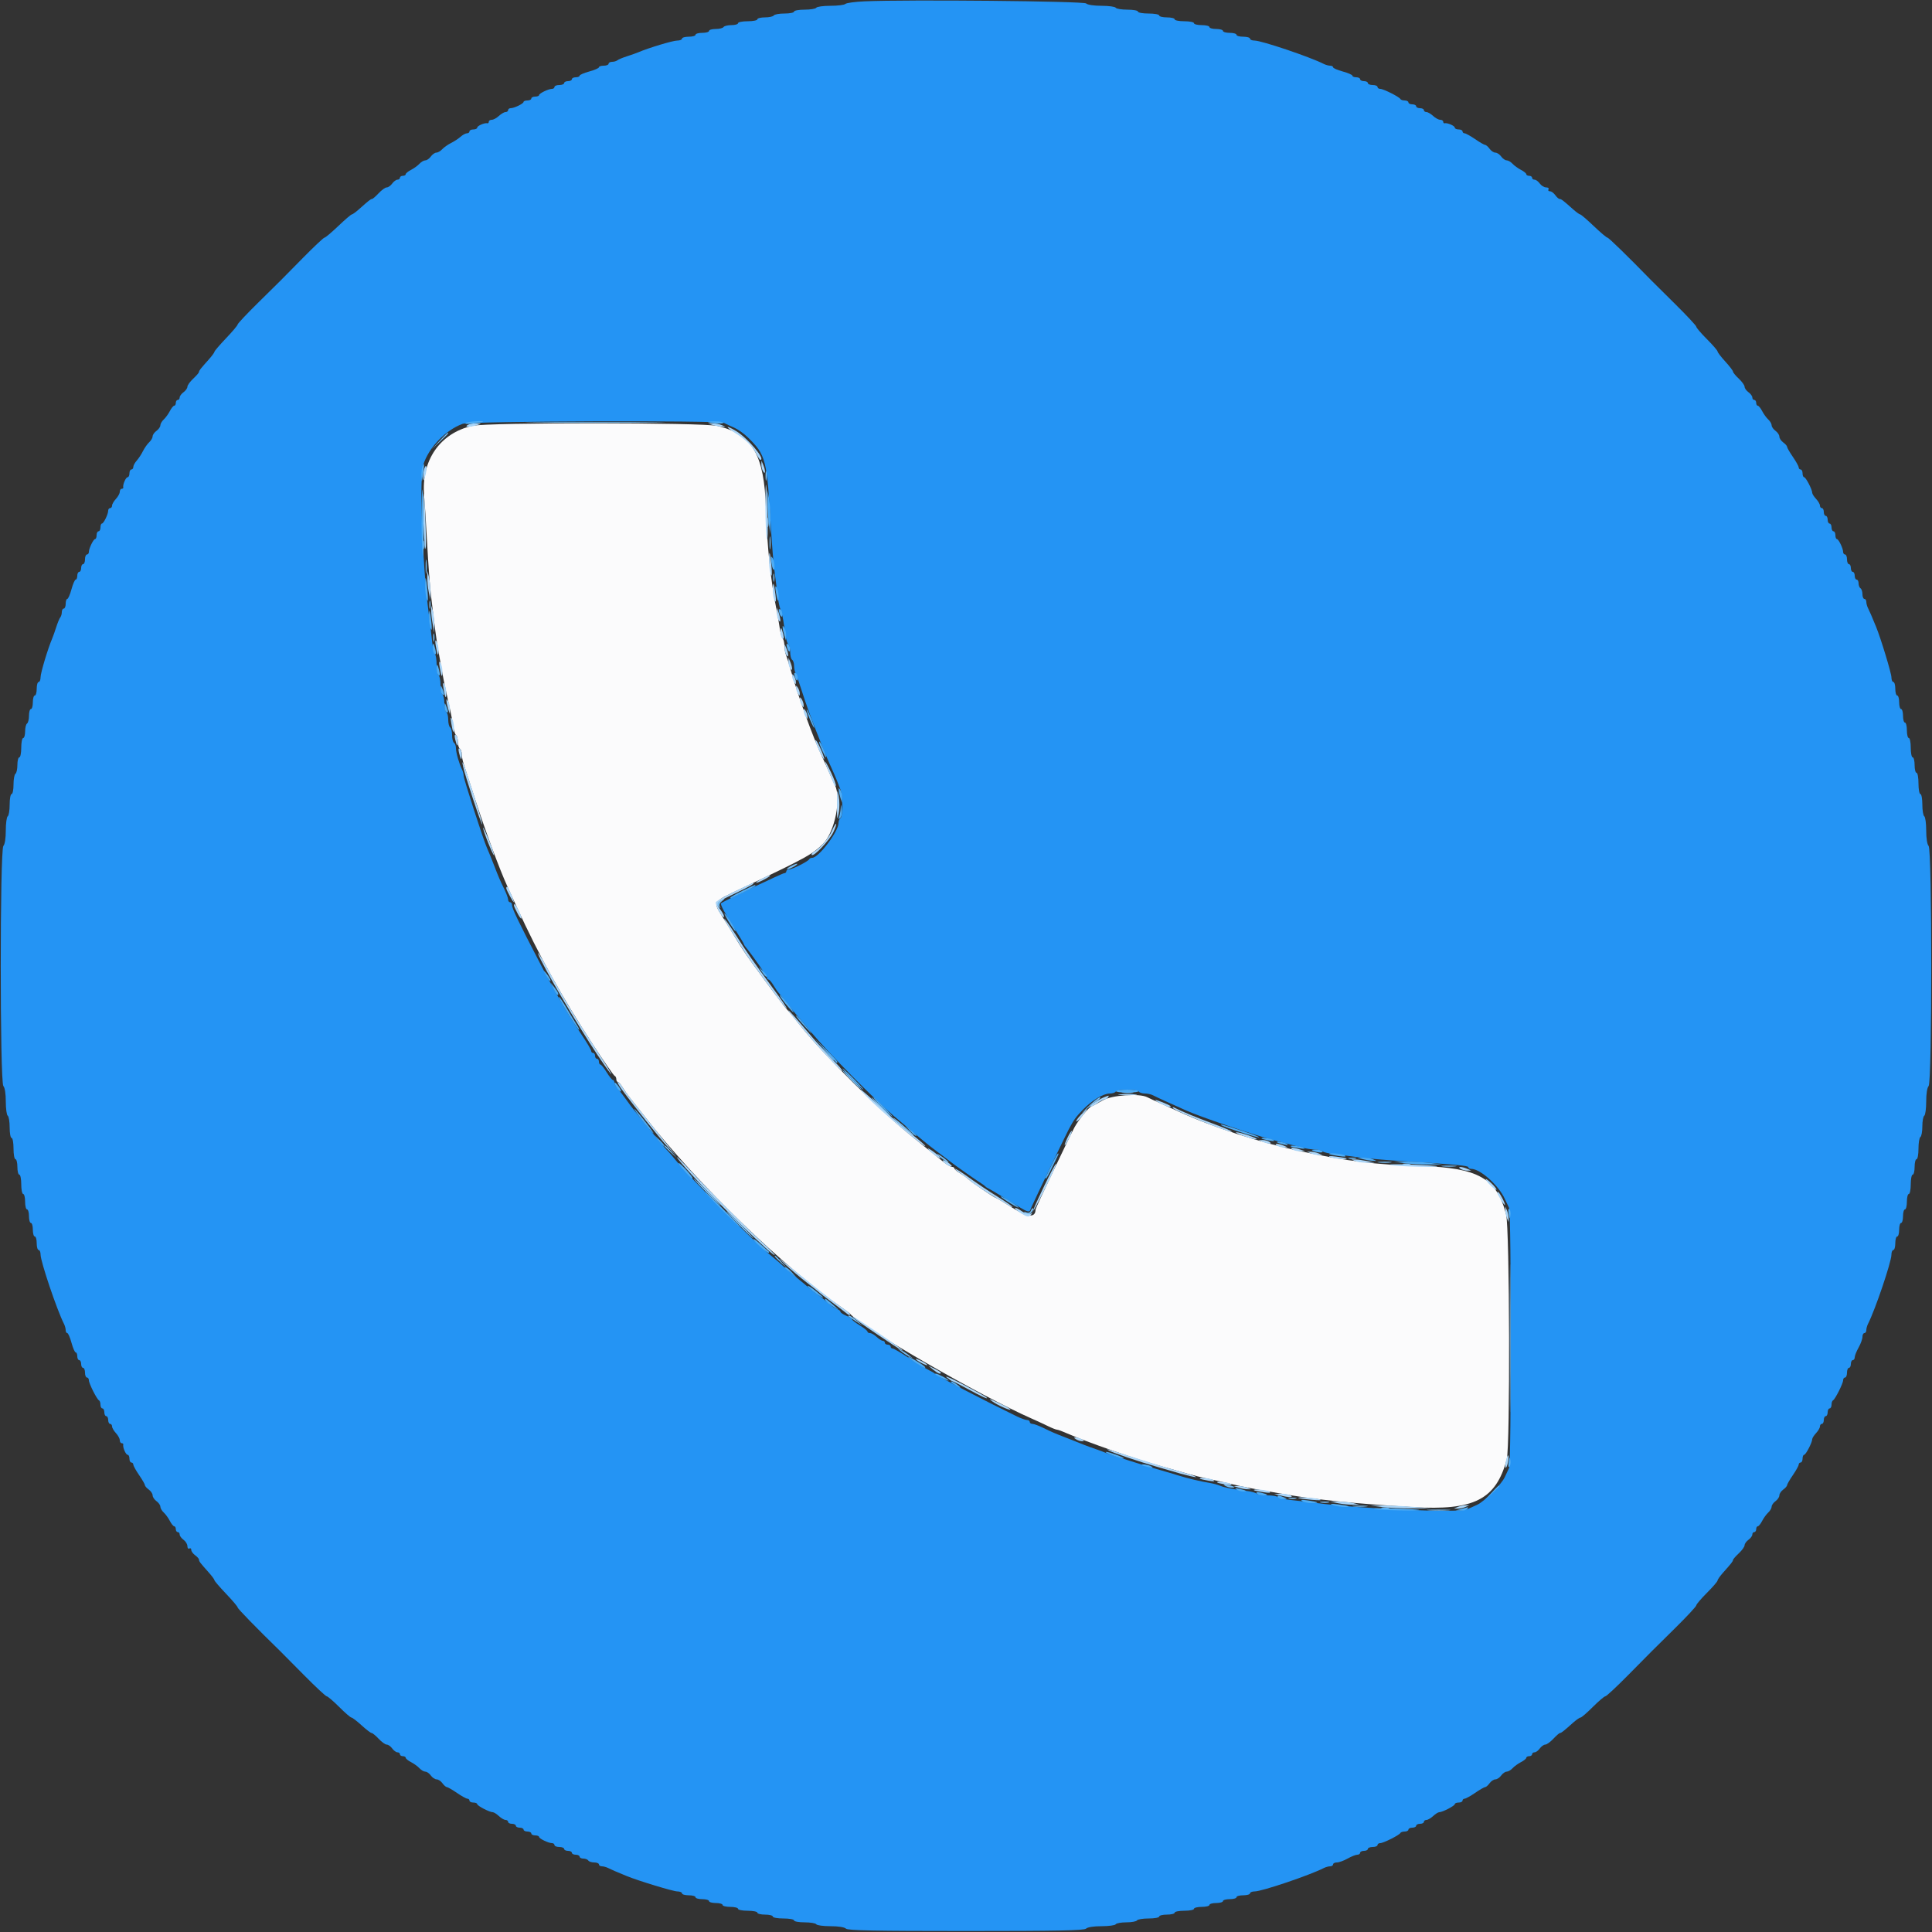 <svg id="svg" version="1.1" xmlns="http://www.w3.org/2000/svg" xmlns:xlink="http://www.w3.org/1999/xlink" width="400" height="400" viewBox="0, 0, 400,400"><rect x="0" y="0" width="400" height="400" fill="#333333" stroke="none"/><g id="svgg"><path id="path0" d="M97.800 88.162 C 91.050 89.687,87.152 95.367,87.823 102.703 C 87.938 103.966,88.212 108.330,88.430 112.400 C 88.648 116.470,89.001 121.285,89.213 123.100 C 90.008 129.887,90.378 132.663,90.783 134.900 C 91.012 136.165,91.370 138.145,91.579 139.300 C 91.935 141.272,92.177 142.420,93.226 147.100 C 93.460 148.145,93.749 149.676,93.868 150.503 C 93.987 151.329,94.245 152.105,94.442 152.226 C 94.639 152.348,94.800 152.966,94.800 153.600 C 94.800 154.234,94.980 154.864,95.200 155.000 C 95.420 155.136,95.600 155.629,95.600 156.095 C 95.600 156.562,95.781 157.496,96.002 158.172 C 96.224 158.847,97.308 162.190,98.411 165.600 C 100.536 172.165,103.441 180.011,105.039 183.500 C 105.567 184.655,106.472 186.635,107.049 187.900 C 111.543 197.754,116.329 206.401,122.716 216.200 C 125.011 219.720,127.048 222.660,127.244 222.733 C 127.440 222.807,127.600 223.122,127.600 223.433 C 127.600 223.745,127.741 224.000,127.914 224.000 C 128.086 224.000,128.525 224.495,128.889 225.100 C 129.253 225.705,129.914 226.650,130.358 227.200 C 130.803 227.750,132.350 229.708,133.796 231.552 C 144.619 245.344,162.331 262.462,174.400 270.795 C 175.170 271.327,175.890 271.870,176.000 272.003 C 178.299 274.777,203.047 289.059,213.600 293.703 C 214.590 294.138,216.092 294.833,216.938 295.247 C 217.784 295.661,218.641 296.000,218.842 296.000 C 219.044 296.000,219.972 296.340,220.904 296.756 C 224.813 298.499,235.726 302.298,240.700 303.647 C 241.938 303.983,242.891 304.252,246.300 305.230 C 247.125 305.467,248.565 305.827,249.500 306.030 C 252.626 306.710,254.586 307.153,256.400 307.589 C 257.390 307.826,259.280 308.203,260.600 308.425 C 261.920 308.647,263.990 309.009,265.200 309.229 C 271.908 310.451,280.171 311.298,292.548 312.030 C 305.192 312.779,309.705 310.482,311.955 302.154 C 312.684 299.456,312.565 254.271,311.821 251.417 C 309.876 243.947,306.024 241.762,294.200 241.417 C 284.826 241.143,278.992 240.430,269.400 238.385 C 260.958 236.585,250.925 233.324,244.000 230.129 C 242.790 229.571,240.990 228.754,240.000 228.313 C 239.010 227.873,237.887 227.352,237.505 227.156 C 235.887 226.326,230.121 226.741,228.311 227.818 C 227.370 228.377,226.330 228.930,226.000 229.045 C 225.410 229.252,223.316 231.831,222.464 233.400 C 221.474 235.224,214.400 250.129,214.400 250.391 C 214.400 252.184,212.782 252.069,209.601 250.049 C 207.826 248.922,206.280 248.000,206.165 248.000 C 205.878 248.000,201.121 244.764,200.485 244.136 C 200.202 243.857,199.437 243.313,198.785 242.928 C 198.133 242.543,197.600 242.086,197.600 241.914 C 197.600 241.741,197.375 241.597,197.100 241.593 C 196.825 241.589,196.060 241.149,195.400 240.616 C 194.740 240.084,191.682 237.612,188.604 235.124 C 182.199 229.945,170.795 218.657,166.161 212.907 C 164.429 210.758,162.899 208.910,162.761 208.800 C 162.507 208.596,158.899 203.770,155.544 199.144 C 154.524 197.737,153.160 195.689,152.514 194.593 C 151.867 193.497,150.574 191.389,149.640 189.910 C 147.551 186.603,147.420 186.804,153.558 183.914 C 166.626 177.761,168.263 176.864,170.425 174.674 C 172.856 172.211,174.248 165.175,172.834 162.495 C 172.632 162.113,172.163 161.080,171.791 160.200 C 171.418 159.320,170.692 157.700,170.176 156.600 C 168.212 152.411,165.198 144.044,163.620 138.400 C 163.343 137.410,162.955 136.187,162.758 135.681 C 162.561 135.176,162.400 134.267,162.400 133.661 C 162.400 133.056,162.238 132.389,162.041 132.180 C 161.844 131.971,161.583 131.080,161.461 130.200 C 161.340 129.320,161.042 127.610,160.800 126.400 C 159.565 120.240,158.812 113.107,158.582 105.400 C 158.245 94.128,155.789 89.919,148.540 88.187 C 145.506 87.463,100.994 87.441,97.800 88.162 " stroke="none" fill="#fbfbfc" fill-rule="evenodd"></path><path id="path1" d="M179.003 0.275 C 177.025 0.362,175.234 0.606,175.023 0.817 C 174.812 1.028,173.427 1.200,171.944 1.200 C 170.461 1.200,169.136 1.380,169.000 1.600 C 168.864 1.820,167.773 2.000,166.576 2.000 C 165.379 2.000,164.400 2.180,164.400 2.400 C 164.400 2.620,163.511 2.800,162.424 2.800 C 161.337 2.800,160.336 2.980,160.200 3.200 C 160.064 3.420,159.243 3.600,158.376 3.600 C 157.509 3.600,156.800 3.780,156.800 4.000 C 156.800 4.220,155.900 4.400,154.800 4.400 C 153.700 4.400,152.800 4.580,152.800 4.800 C 152.800 5.020,152.181 5.200,151.424 5.200 C 150.667 5.200,149.936 5.380,149.800 5.600 C 149.664 5.820,148.933 6.000,148.176 6.000 C 147.419 6.000,146.800 6.180,146.800 6.400 C 146.800 6.620,146.170 6.800,145.400 6.800 C 144.630 6.800,144.000 6.980,144.000 7.200 C 144.000 7.420,143.370 7.600,142.600 7.600 C 141.830 7.600,141.200 7.780,141.200 8.000 C 141.200 8.220,140.752 8.400,140.204 8.400 C 139.316 8.400,134.307 9.905,132.200 10.805 C 131.760 10.993,130.680 11.376,129.800 11.655 C 128.920 11.935,128.029 12.307,127.820 12.482 C 127.611 12.657,127.116 12.800,126.720 12.800 C 126.324 12.800,126.000 12.980,126.000 13.200 C 126.000 13.420,125.550 13.600,125.000 13.600 C 124.450 13.600,124.000 13.747,124.000 13.928 C 124.000 14.108,123.100 14.500,122.000 14.800 C 120.900 15.100,120.000 15.492,120.000 15.672 C 120.000 15.853,119.640 16.000,119.200 16.000 C 118.760 16.000,118.400 16.180,118.400 16.400 C 118.400 16.620,118.040 16.800,117.600 16.800 C 117.160 16.800,116.800 16.980,116.800 17.200 C 116.800 17.420,116.350 17.600,115.800 17.600 C 115.250 17.600,114.800 17.780,114.800 18.000 C 114.800 18.220,114.566 18.400,114.280 18.400 C 113.544 18.400,111.607 19.341,111.603 19.700 C 111.601 19.865,111.240 20.000,110.800 20.000 C 110.360 20.000,110.000 20.180,110.000 20.400 C 110.000 20.620,109.640 20.800,109.200 20.800 C 108.760 20.800,108.399 20.935,108.397 21.100 C 108.393 21.459,106.456 22.400,105.720 22.400 C 105.434 22.400,105.200 22.580,105.200 22.800 C 105.200 23.020,104.964 23.200,104.675 23.200 C 104.387 23.200,103.764 23.560,103.292 24.000 C 102.820 24.440,102.156 24.800,101.817 24.800 C 101.478 24.800,101.200 24.980,101.200 25.200 C 101.200 25.420,101.065 25.564,100.900 25.521 C 100.354 25.377,98.800 26.047,98.800 26.427 C 98.800 26.632,98.440 26.800,98.000 26.800 C 97.560 26.800,97.200 26.980,97.200 27.200 C 97.200 27.420,96.964 27.600,96.675 27.600 C 96.387 27.600,95.802 27.915,95.375 28.300 C 94.949 28.685,94.060 29.269,93.400 29.597 C 92.740 29.926,91.909 30.511,91.553 30.897 C 91.197 31.284,90.652 31.600,90.341 31.600 C 90.031 31.600,89.517 31.960,89.200 32.400 C 88.883 32.840,88.369 33.200,88.059 33.200 C 87.748 33.200,87.203 33.516,86.847 33.903 C 86.491 34.289,85.705 34.860,85.100 35.170 C 84.495 35.481,84.000 35.885,84.000 36.068 C 84.000 36.250,83.730 36.400,83.400 36.400 C 83.070 36.400,82.800 36.580,82.800 36.800 C 82.800 37.020,82.570 37.200,82.288 37.200 C 82.007 37.200,81.517 37.560,81.200 38.000 C 80.883 38.440,80.375 38.800,80.072 38.800 C 79.769 38.800,79.017 39.340,78.400 40.000 C 77.783 40.660,77.164 41.200,77.023 41.200 C 76.752 41.200,76.352 41.514,74.349 43.300 C 73.671 43.905,72.988 44.400,72.831 44.400 C 72.675 44.400,71.416 45.480,70.033 46.800 C 68.650 48.120,67.367 49.200,67.182 49.200 C 66.998 49.200,64.991 51.086,62.723 53.392 C 57.734 58.463,58.583 57.615,53.446 62.669 C 51.111 64.967,49.200 66.998,49.200 67.182 C 49.200 67.367,48.120 68.650,46.800 70.033 C 45.480 71.416,44.400 72.675,44.400 72.831 C 44.400 72.988,43.859 73.719,43.199 74.458 C 41.469 76.390,41.200 76.736,41.200 77.023 C 41.200 77.164,40.660 77.783,40.000 78.400 C 39.340 79.017,38.800 79.769,38.800 80.072 C 38.800 80.375,38.440 80.883,38.000 81.200 C 37.560 81.517,37.200 82.007,37.200 82.288 C 37.200 82.570,37.020 82.800,36.800 82.800 C 36.580 82.800,36.400 83.070,36.400 83.400 C 36.400 83.730,36.250 84.000,36.068 84.000 C 35.885 84.000,35.481 84.495,35.170 85.100 C 34.860 85.705,34.289 86.491,33.903 86.847 C 33.516 87.203,33.200 87.748,33.200 88.059 C 33.200 88.369,32.840 88.883,32.400 89.200 C 31.960 89.517,31.600 90.031,31.600 90.341 C 31.600 90.652,31.284 91.197,30.897 91.553 C 30.511 91.909,29.926 92.740,29.597 93.400 C 29.269 94.060,28.685 94.949,28.300 95.375 C 27.915 95.802,27.600 96.387,27.600 96.675 C 27.600 96.964,27.420 97.200,27.200 97.200 C 26.980 97.200,26.800 97.560,26.800 98.000 C 26.800 98.440,26.632 98.800,26.427 98.800 C 26.047 98.800,25.377 100.354,25.521 100.900 C 25.564 101.065,25.420 101.200,25.200 101.200 C 24.980 101.200,24.800 101.478,24.800 101.817 C 24.800 102.156,24.440 102.820,24.000 103.292 C 23.560 103.764,23.200 104.387,23.200 104.675 C 23.200 104.964,23.020 105.200,22.800 105.200 C 22.580 105.200,22.400 105.434,22.400 105.720 C 22.400 106.456,21.459 108.393,21.100 108.397 C 20.935 108.399,20.800 108.760,20.800 109.200 C 20.800 109.640,20.620 110.000,20.400 110.000 C 20.180 110.000,20.000 110.360,20.000 110.800 C 20.000 111.240,19.865 111.601,19.700 111.603 C 19.341 111.607,18.400 113.544,18.400 114.280 C 18.400 114.566,18.220 114.800,18.000 114.800 C 17.780 114.800,17.600 115.250,17.600 115.800 C 17.600 116.350,17.420 116.800,17.200 116.800 C 16.980 116.800,16.800 117.160,16.800 117.600 C 16.800 118.040,16.620 118.400,16.400 118.400 C 16.180 118.400,16.000 118.760,16.000 119.200 C 16.000 119.640,15.853 120.000,15.672 120.000 C 15.492 120.000,15.100 120.900,14.800 122.000 C 14.500 123.100,14.108 124.000,13.928 124.000 C 13.747 124.000,13.600 124.450,13.600 125.000 C 13.600 125.550,13.420 126.000,13.200 126.000 C 12.980 126.000,12.800 126.324,12.800 126.720 C 12.800 127.116,12.657 127.611,12.482 127.820 C 12.307 128.029,11.935 128.920,11.655 129.800 C 11.376 130.680,10.993 131.760,10.805 132.200 C 9.905 134.307,8.400 139.316,8.400 140.204 C 8.400 140.752,8.220 141.200,8.000 141.200 C 7.780 141.200,7.600 141.830,7.600 142.600 C 7.600 143.370,7.420 144.000,7.200 144.000 C 6.980 144.000,6.800 144.630,6.800 145.400 C 6.800 146.170,6.620 146.800,6.400 146.800 C 6.180 146.800,6.000 147.419,6.000 148.176 C 6.000 148.933,5.820 149.664,5.600 149.800 C 5.380 149.936,5.200 150.667,5.200 151.424 C 5.200 152.181,5.020 152.800,4.800 152.800 C 4.580 152.800,4.400 153.700,4.400 154.800 C 4.400 155.900,4.220 156.800,4.000 156.800 C 3.780 156.800,3.600 157.509,3.600 158.376 C 3.600 159.243,3.420 160.064,3.200 160.200 C 2.980 160.336,2.800 161.337,2.800 162.424 C 2.800 163.511,2.620 164.400,2.400 164.400 C 2.180 164.400,2.000 165.379,2.000 166.576 C 2.000 167.773,1.820 168.864,1.600 169.000 C 1.380 169.136,1.200 170.461,1.200 171.944 C 1.200 173.567,1.001 174.839,0.700 175.140 C -0.029 175.869,-0.029 224.131,0.700 224.860 C 1.001 225.161,1.200 226.433,1.200 228.056 C 1.200 229.539,1.380 230.864,1.600 231.000 C 1.820 231.136,2.000 232.227,2.000 233.424 C 2.000 234.621,2.180 235.600,2.400 235.600 C 2.620 235.600,2.800 236.590,2.800 237.800 C 2.800 239.010,2.980 240.000,3.200 240.000 C 3.420 240.000,3.600 240.720,3.600 241.600 C 3.600 242.480,3.780 243.200,4.000 243.200 C 4.220 243.200,4.400 244.100,4.400 245.200 C 4.400 246.300,4.580 247.200,4.800 247.200 C 5.020 247.200,5.200 247.920,5.200 248.800 C 5.200 249.680,5.380 250.400,5.600 250.400 C 5.820 250.400,6.000 251.030,6.000 251.800 C 6.000 252.570,6.180 253.200,6.400 253.200 C 6.620 253.200,6.800 253.830,6.800 254.600 C 6.800 255.370,6.980 256.000,7.200 256.000 C 7.420 256.000,7.600 256.630,7.600 257.400 C 7.600 258.170,7.780 258.800,8.000 258.800 C 8.220 258.800,8.400 259.226,8.400 259.747 C 8.400 261.194,11.792 271.234,13.247 274.095 C 13.441 274.477,13.600 275.062,13.600 275.395 C 13.600 275.728,13.747 276.000,13.928 276.000 C 14.108 276.000,14.500 276.900,14.800 278.000 C 15.100 279.100,15.492 280.000,15.672 280.000 C 15.853 280.000,16.000 280.360,16.000 280.800 C 16.000 281.240,16.180 281.600,16.400 281.600 C 16.620 281.600,16.800 281.960,16.800 282.400 C 16.800 282.840,16.980 283.200,17.200 283.200 C 17.420 283.200,17.600 283.650,17.600 284.200 C 17.600 284.750,17.780 285.200,18.000 285.200 C 18.220 285.200,18.400 285.453,18.400 285.762 C 18.400 286.428,20.068 289.741,20.500 289.933 C 20.665 290.007,20.800 290.412,20.800 290.833 C 20.800 291.255,20.980 291.600,21.200 291.600 C 21.420 291.600,21.600 291.960,21.600 292.400 C 21.600 292.840,21.780 293.200,22.000 293.200 C 22.220 293.200,22.400 293.560,22.400 294.000 C 22.400 294.440,22.580 294.800,22.800 294.800 C 23.020 294.800,23.200 295.036,23.200 295.325 C 23.200 295.613,23.560 296.236,24.000 296.708 C 24.440 297.180,24.800 297.844,24.800 298.183 C 24.800 298.522,24.980 298.800,25.200 298.800 C 25.420 298.800,25.564 298.935,25.521 299.100 C 25.377 299.646,26.047 301.200,26.427 301.200 C 26.632 301.200,26.800 301.560,26.800 302.000 C 26.800 302.440,26.980 302.800,27.200 302.800 C 27.420 302.800,27.600 302.993,27.600 303.228 C 27.600 303.463,28.140 304.441,28.800 305.400 C 29.460 306.359,30.000 307.297,30.000 307.484 C 30.000 307.671,30.360 308.083,30.800 308.400 C 31.240 308.717,31.600 309.257,31.600 309.600 C 31.600 309.943,31.960 310.483,32.400 310.800 C 32.840 311.117,33.200 311.631,33.200 311.941 C 33.200 312.252,33.516 312.797,33.903 313.153 C 34.289 313.509,34.860 314.295,35.170 314.900 C 35.481 315.505,35.885 316.000,36.068 316.000 C 36.250 316.000,36.400 316.270,36.400 316.600 C 36.400 316.930,36.580 317.200,36.800 317.200 C 37.020 317.200,37.200 317.430,37.200 317.712 C 37.200 317.993,37.560 318.483,38.000 318.800 C 38.440 319.117,38.800 319.707,38.800 320.112 C 38.800 320.516,38.980 320.736,39.200 320.600 C 39.420 320.464,39.600 320.594,39.600 320.888 C 39.600 321.183,39.960 321.683,40.400 322.000 C 40.840 322.317,41.200 322.724,41.200 322.905 C 41.200 323.265,41.416 323.550,43.199 325.542 C 43.859 326.281,44.400 327.012,44.400 327.169 C 44.400 327.325,45.480 328.584,46.800 329.967 C 48.120 331.350,49.200 332.627,49.200 332.804 C 49.200 333.059,53.085 337.045,58.076 341.911 C 58.364 342.192,60.551 344.397,62.936 346.811 C 65.321 349.225,67.440 351.200,67.645 351.200 C 67.850 351.200,69.007 352.190,70.217 353.400 C 71.427 354.610,72.571 355.600,72.758 355.600 C 72.946 355.600,73.887 356.320,74.849 357.200 C 75.812 358.080,76.753 358.800,76.939 358.800 C 77.126 358.800,77.783 359.340,78.400 360.000 C 79.017 360.660,79.769 361.200,80.072 361.200 C 80.375 361.200,80.883 361.560,81.200 362.000 C 81.517 362.440,82.007 362.800,82.288 362.800 C 82.570 362.800,82.800 362.980,82.800 363.200 C 82.800 363.420,83.070 363.600,83.400 363.600 C 83.730 363.600,84.000 363.750,84.000 363.932 C 84.000 364.115,84.495 364.519,85.100 364.830 C 85.705 365.140,86.491 365.711,86.847 366.097 C 87.203 366.484,87.748 366.800,88.059 366.800 C 88.369 366.800,88.883 367.160,89.200 367.600 C 89.517 368.040,90.057 368.400,90.400 368.400 C 90.743 368.400,91.283 368.760,91.600 369.200 C 91.917 369.640,92.329 370.000,92.516 370.000 C 92.703 370.000,93.641 370.540,94.600 371.200 C 95.559 371.860,96.537 372.400,96.772 372.400 C 97.007 372.400,97.200 372.580,97.200 372.800 C 97.200 373.020,97.560 373.200,98.000 373.200 C 98.440 373.200,98.800 373.347,98.800 373.526 C 98.800 373.874,101.358 375.200,102.030 375.200 C 102.252 375.200,102.820 375.560,103.292 376.000 C 103.764 376.440,104.387 376.800,104.675 376.800 C 104.964 376.800,105.200 376.980,105.200 377.200 C 105.200 377.420,105.560 377.600,106.000 377.600 C 106.440 377.600,106.800 377.780,106.800 378.000 C 106.800 378.220,107.160 378.400,107.600 378.400 C 108.040 378.400,108.400 378.580,108.400 378.800 C 108.400 379.020,108.760 379.200,109.200 379.200 C 109.640 379.200,110.000 379.380,110.000 379.600 C 110.000 379.820,110.360 380.000,110.800 380.000 C 111.240 380.000,111.601 380.135,111.603 380.300 C 111.607 380.659,113.544 381.600,114.280 381.600 C 114.566 381.600,114.800 381.780,114.800 382.000 C 114.800 382.220,115.250 382.400,115.800 382.400 C 116.350 382.400,116.800 382.580,116.800 382.800 C 116.800 383.020,117.160 383.200,117.600 383.200 C 118.040 383.200,118.400 383.380,118.400 383.600 C 118.400 383.820,118.760 384.000,119.200 384.000 C 119.640 384.000,120.000 384.180,120.000 384.400 C 120.000 384.620,120.349 384.800,120.776 384.800 C 121.203 384.800,121.664 384.980,121.800 385.200 C 121.936 385.420,122.487 385.600,123.024 385.600 C 123.561 385.600,124.000 385.780,124.000 386.000 C 124.000 386.220,124.272 386.400,124.605 386.400 C 124.938 386.400,125.523 386.559,125.905 386.753 C 126.542 387.077,127.712 387.582,129.800 388.433 C 132.214 389.418,139.404 391.600,140.233 391.600 C 140.765 391.600,141.200 391.780,141.200 392.000 C 141.200 392.220,141.830 392.400,142.600 392.400 C 143.370 392.400,144.000 392.580,144.000 392.800 C 144.000 393.020,144.630 393.200,145.400 393.200 C 146.170 393.200,146.800 393.380,146.800 393.600 C 146.800 393.820,147.430 394.000,148.200 394.000 C 148.970 394.000,149.600 394.180,149.600 394.400 C 149.600 394.620,150.320 394.800,151.200 394.800 C 152.080 394.800,152.800 394.980,152.800 395.200 C 152.800 395.420,153.700 395.600,154.800 395.600 C 155.900 395.600,156.800 395.780,156.800 396.000 C 156.800 396.220,157.520 396.400,158.400 396.400 C 159.280 396.400,160.000 396.580,160.000 396.800 C 160.000 397.020,160.990 397.200,162.200 397.200 C 163.410 397.200,164.400 397.380,164.400 397.600 C 164.400 397.820,165.379 398.000,166.576 398.000 C 167.773 398.000,168.864 398.180,169.000 398.400 C 169.136 398.620,170.461 398.800,171.944 398.800 C 173.567 398.800,174.839 398.999,175.140 399.300 C 175.529 399.689,181.045 399.800,200.000 399.800 C 218.955 399.800,224.471 399.689,224.860 399.300 C 225.161 398.999,226.433 398.800,228.056 398.800 C 229.539 398.800,230.864 398.620,231.000 398.400 C 231.136 398.180,232.126 398.000,233.200 398.000 C 234.274 398.000,235.264 397.820,235.400 397.600 C 235.536 397.380,236.627 397.200,237.824 397.200 C 239.021 397.200,240.000 397.020,240.000 396.800 C 240.000 396.580,240.720 396.400,241.600 396.400 C 242.480 396.400,243.200 396.220,243.200 396.000 C 243.200 395.780,244.100 395.600,245.200 395.600 C 246.300 395.600,247.200 395.420,247.200 395.200 C 247.200 394.980,247.920 394.800,248.800 394.800 C 249.680 394.800,250.400 394.620,250.400 394.400 C 250.400 394.180,251.030 394.000,251.800 394.000 C 252.570 394.000,253.200 393.820,253.200 393.600 C 253.200 393.380,253.830 393.200,254.600 393.200 C 255.370 393.200,256.000 393.020,256.000 392.800 C 256.000 392.580,256.630 392.400,257.400 392.400 C 258.170 392.400,258.800 392.220,258.800 392.000 C 258.800 391.780,259.234 391.600,259.764 391.600 C 261.253 391.600,271.140 388.256,274.095 386.753 C 274.477 386.559,275.062 386.400,275.395 386.400 C 275.728 386.400,276.000 386.220,276.000 386.000 C 276.000 385.780,276.355 385.600,276.788 385.600 C 277.221 385.600,278.217 385.240,279.000 384.800 C 279.783 384.360,280.689 384.000,281.012 384.000 C 281.335 384.000,281.600 383.820,281.600 383.600 C 281.600 383.380,281.960 383.200,282.400 383.200 C 282.840 383.200,283.200 383.020,283.200 382.800 C 283.200 382.580,283.650 382.400,284.200 382.400 C 284.750 382.400,285.200 382.220,285.200 382.000 C 285.200 381.780,285.453 381.600,285.762 381.600 C 286.428 381.600,289.741 379.932,289.933 379.500 C 290.007 379.335,290.412 379.200,290.833 379.200 C 291.255 379.200,291.600 379.020,291.600 378.800 C 291.600 378.580,291.960 378.400,292.400 378.400 C 292.840 378.400,293.200 378.220,293.200 378.000 C 293.200 377.780,293.560 377.600,294.000 377.600 C 294.440 377.600,294.800 377.420,294.800 377.200 C 294.800 376.980,295.036 376.800,295.325 376.800 C 295.613 376.800,296.236 376.440,296.708 376.000 C 297.180 375.560,297.748 375.200,297.970 375.200 C 298.642 375.200,301.200 373.874,301.200 373.526 C 301.200 373.347,301.560 373.200,302.000 373.200 C 302.440 373.200,302.800 373.020,302.800 372.800 C 302.800 372.580,302.993 372.400,303.228 372.400 C 303.463 372.400,304.441 371.860,305.400 371.200 C 306.359 370.540,307.297 370.000,307.484 370.000 C 307.671 370.000,308.083 369.640,308.400 369.200 C 308.717 368.760,309.257 368.400,309.600 368.400 C 309.943 368.400,310.483 368.040,310.800 367.600 C 311.117 367.160,311.631 366.800,311.941 366.800 C 312.252 366.800,312.797 366.484,313.153 366.097 C 313.509 365.711,314.295 365.140,314.900 364.830 C 315.505 364.519,316.000 364.115,316.000 363.932 C 316.000 363.750,316.270 363.600,316.600 363.600 C 316.930 363.600,317.200 363.420,317.200 363.200 C 317.200 362.980,317.430 362.800,317.712 362.800 C 317.993 362.800,318.483 362.440,318.800 362.000 C 319.117 361.560,319.625 361.200,319.928 361.200 C 320.231 361.200,320.983 360.660,321.600 360.000 C 322.217 359.340,322.836 358.800,322.977 358.800 C 323.248 358.800,323.648 358.486,325.651 356.700 C 326.329 356.095,327.042 355.600,327.234 355.600 C 327.426 355.600,328.573 354.610,329.783 353.400 C 330.993 352.190,332.157 351.200,332.371 351.200 C 332.584 351.200,334.703 349.230,337.079 346.821 C 342.316 341.514,341.514 342.316,346.821 337.079 C 349.230 334.703,351.200 332.584,351.200 332.371 C 351.200 332.157,352.190 330.993,353.400 329.783 C 354.610 328.573,355.600 327.426,355.600 327.234 C 355.600 327.042,356.095 326.329,356.700 325.651 C 358.486 323.648,358.800 323.248,358.800 322.977 C 358.800 322.836,359.340 322.217,360.000 321.600 C 360.660 320.983,361.200 320.231,361.200 319.928 C 361.200 319.625,361.560 319.117,362.000 318.800 C 362.440 318.483,362.800 317.993,362.800 317.712 C 362.800 317.430,362.980 317.200,363.200 317.200 C 363.420 317.200,363.600 316.930,363.600 316.600 C 363.600 316.270,363.750 316.000,363.932 316.000 C 364.115 316.000,364.519 315.505,364.830 314.900 C 365.140 314.295,365.711 313.509,366.097 313.153 C 366.484 312.797,366.800 312.252,366.800 311.941 C 366.800 311.631,367.160 311.117,367.600 310.800 C 368.040 310.483,368.400 309.943,368.400 309.600 C 368.400 309.257,368.760 308.717,369.200 308.400 C 369.640 308.083,370.000 307.671,370.000 307.484 C 370.000 307.297,370.540 306.359,371.200 305.400 C 371.860 304.441,372.400 303.463,372.400 303.228 C 372.400 302.993,372.580 302.800,372.800 302.800 C 373.020 302.800,373.200 302.440,373.200 302.000 C 373.200 301.560,373.347 301.200,373.526 301.200 C 373.874 301.200,375.200 298.642,375.200 297.970 C 375.200 297.748,375.560 297.180,376.000 296.708 C 376.440 296.236,376.800 295.613,376.800 295.325 C 376.800 295.036,376.980 294.800,377.200 294.800 C 377.420 294.800,377.600 294.440,377.600 294.000 C 377.600 293.560,377.780 293.200,378.000 293.200 C 378.220 293.200,378.400 292.840,378.400 292.400 C 378.400 291.960,378.580 291.600,378.800 291.600 C 379.020 291.600,379.200 291.255,379.200 290.833 C 379.200 290.412,379.335 290.007,379.500 289.933 C 379.932 289.741,381.600 286.428,381.600 285.762 C 381.600 285.453,381.780 285.200,382.000 285.200 C 382.220 285.200,382.400 284.750,382.400 284.200 C 382.400 283.650,382.580 283.200,382.800 283.200 C 383.020 283.200,383.200 282.840,383.200 282.400 C 383.200 281.960,383.380 281.600,383.600 281.600 C 383.820 281.600,384.000 281.335,384.000 281.012 C 384.000 280.689,384.360 279.783,384.800 279.000 C 385.240 278.217,385.600 277.221,385.600 276.788 C 385.600 276.355,385.780 276.000,386.000 276.000 C 386.220 276.000,386.400 275.728,386.400 275.395 C 386.400 275.062,386.559 274.477,386.753 274.095 C 388.256 271.140,391.600 261.253,391.600 259.764 C 391.600 259.234,391.780 258.800,392.000 258.800 C 392.220 258.800,392.400 258.170,392.400 257.400 C 392.400 256.630,392.580 256.000,392.800 256.000 C 393.020 256.000,393.200 255.370,393.200 254.600 C 393.200 253.830,393.380 253.200,393.600 253.200 C 393.820 253.200,394.000 252.570,394.000 251.800 C 394.000 251.030,394.180 250.400,394.400 250.400 C 394.620 250.400,394.800 249.680,394.800 248.800 C 394.800 247.920,394.980 247.200,395.200 247.200 C 395.420 247.200,395.600 246.300,395.600 245.200 C 395.600 244.100,395.780 243.200,396.000 243.200 C 396.220 243.200,396.400 242.480,396.400 241.600 C 396.400 240.720,396.580 240.000,396.800 240.000 C 397.020 240.000,397.200 239.021,397.200 237.824 C 397.200 236.627,397.380 235.536,397.600 235.400 C 397.820 235.264,398.000 234.274,398.000 233.200 C 398.000 232.126,398.180 231.136,398.400 231.000 C 398.620 230.864,398.800 229.539,398.800 228.056 C 398.800 226.433,398.999 225.161,399.300 224.860 C 400.029 224.131,400.029 175.869,399.300 175.140 C 398.999 174.839,398.800 173.567,398.800 171.944 C 398.800 170.461,398.620 169.136,398.400 169.000 C 398.180 168.864,398.000 167.773,398.000 166.576 C 398.000 165.379,397.820 164.400,397.600 164.400 C 397.380 164.400,397.200 163.410,397.200 162.200 C 397.200 160.990,397.020 160.000,396.800 160.000 C 396.580 160.000,396.400 159.280,396.400 158.400 C 396.400 157.520,396.220 156.800,396.000 156.800 C 395.780 156.800,395.600 155.900,395.600 154.800 C 395.600 153.700,395.420 152.800,395.200 152.800 C 394.980 152.800,394.800 152.080,394.800 151.200 C 394.800 150.320,394.620 149.600,394.400 149.600 C 394.180 149.600,394.000 148.970,394.000 148.200 C 394.000 147.430,393.820 146.800,393.600 146.800 C 393.380 146.800,393.200 146.170,393.200 145.400 C 393.200 144.630,393.020 144.000,392.800 144.000 C 392.580 144.000,392.400 143.370,392.400 142.600 C 392.400 141.830,392.220 141.200,392.000 141.200 C 391.780 141.200,391.600 140.765,391.600 140.233 C 391.600 139.404,389.418 132.214,388.433 129.800 C 387.582 127.712,387.077 126.542,386.753 125.905 C 386.559 125.523,386.400 124.938,386.400 124.605 C 386.400 124.272,386.220 124.000,386.000 124.000 C 385.780 124.000,385.600 123.561,385.600 123.024 C 385.600 122.487,385.420 121.936,385.200 121.800 C 384.980 121.664,384.800 121.203,384.800 120.776 C 384.800 120.349,384.620 120.000,384.400 120.000 C 384.180 120.000,384.000 119.640,384.000 119.200 C 384.000 118.760,383.820 118.400,383.600 118.400 C 383.380 118.400,383.200 118.040,383.200 117.600 C 383.200 117.160,383.020 116.800,382.800 116.800 C 382.580 116.800,382.400 116.350,382.400 115.800 C 382.400 115.250,382.220 114.800,382.000 114.800 C 381.780 114.800,381.600 114.566,381.600 114.280 C 381.600 113.544,380.659 111.607,380.300 111.603 C 380.135 111.601,380.000 111.240,380.000 110.800 C 380.000 110.360,379.820 110.000,379.600 110.000 C 379.380 110.000,379.200 109.640,379.200 109.200 C 379.200 108.760,379.020 108.400,378.800 108.400 C 378.580 108.400,378.400 108.040,378.400 107.600 C 378.400 107.160,378.220 106.800,378.000 106.800 C 377.780 106.800,377.600 106.440,377.600 106.000 C 377.600 105.560,377.420 105.200,377.200 105.200 C 376.980 105.200,376.800 104.964,376.800 104.675 C 376.800 104.387,376.440 103.764,376.000 103.292 C 375.560 102.820,375.200 102.252,375.200 102.030 C 375.200 101.358,373.874 98.800,373.526 98.800 C 373.347 98.800,373.200 98.440,373.200 98.000 C 373.200 97.560,373.020 97.200,372.800 97.200 C 372.580 97.200,372.400 97.007,372.400 96.772 C 372.400 96.537,371.860 95.559,371.200 94.600 C 370.540 93.641,370.000 92.703,370.000 92.516 C 370.000 92.329,369.640 91.917,369.200 91.600 C 368.760 91.283,368.400 90.743,368.400 90.400 C 368.400 90.057,368.040 89.517,367.600 89.200 C 367.160 88.883,366.800 88.369,366.800 88.059 C 366.800 87.748,366.484 87.203,366.097 86.847 C 365.711 86.491,365.140 85.705,364.830 85.100 C 364.519 84.495,364.115 84.000,363.932 84.000 C 363.750 84.000,363.600 83.730,363.600 83.400 C 363.600 83.070,363.420 82.800,363.200 82.800 C 362.980 82.800,362.800 82.570,362.800 82.288 C 362.800 82.007,362.440 81.517,362.000 81.200 C 361.560 80.883,361.200 80.375,361.200 80.072 C 361.200 79.769,360.660 79.017,360.000 78.400 C 359.340 77.783,358.800 77.126,358.800 76.939 C 358.800 76.753,358.080 75.812,357.200 74.849 C 356.320 73.887,355.600 72.946,355.600 72.758 C 355.600 72.571,354.610 71.427,353.400 70.217 C 352.190 69.007,351.200 67.850,351.200 67.645 C 351.200 67.440,349.225 65.321,346.811 62.936 C 344.397 60.551,342.192 58.364,341.911 58.076 C 337.045 53.085,333.059 49.200,332.804 49.200 C 332.627 49.200,331.350 48.120,329.967 46.800 C 328.584 45.480,327.325 44.400,327.169 44.400 C 327.012 44.400,326.329 43.905,325.651 43.300 C 323.588 41.461,323.247 41.200,322.905 41.200 C 322.724 41.200,322.317 40.840,322.000 40.400 C 321.683 39.960,321.183 39.600,320.888 39.600 C 320.594 39.600,320.464 39.420,320.600 39.200 C 320.736 38.980,320.516 38.800,320.112 38.800 C 319.707 38.800,319.117 38.440,318.800 38.000 C 318.483 37.560,317.993 37.200,317.712 37.200 C 317.430 37.200,317.200 37.020,317.200 36.800 C 317.200 36.580,316.930 36.400,316.600 36.400 C 316.270 36.400,316.000 36.250,316.000 36.068 C 316.000 35.885,315.505 35.481,314.900 35.170 C 314.295 34.860,313.509 34.289,313.153 33.903 C 312.797 33.516,312.252 33.200,311.941 33.200 C 311.631 33.200,311.117 32.840,310.800 32.400 C 310.483 31.960,309.943 31.600,309.600 31.600 C 309.257 31.600,308.717 31.240,308.400 30.800 C 308.083 30.360,307.671 30.000,307.484 30.000 C 307.297 30.000,306.359 29.460,305.400 28.800 C 304.441 28.140,303.463 27.600,303.228 27.600 C 302.993 27.600,302.800 27.420,302.800 27.200 C 302.800 26.980,302.440 26.800,302.000 26.800 C 301.560 26.800,301.200 26.632,301.200 26.427 C 301.200 26.047,299.646 25.377,299.100 25.521 C 298.935 25.564,298.800 25.420,298.800 25.200 C 298.800 24.980,298.522 24.800,298.183 24.800 C 297.844 24.800,297.180 24.440,296.708 24.000 C 296.236 23.560,295.613 23.200,295.325 23.200 C 295.036 23.200,294.800 23.020,294.800 22.800 C 294.800 22.580,294.440 22.400,294.000 22.400 C 293.560 22.400,293.200 22.220,293.200 22.000 C 293.200 21.780,292.840 21.600,292.400 21.600 C 291.960 21.600,291.600 21.420,291.600 21.200 C 291.600 20.980,291.255 20.800,290.833 20.800 C 290.412 20.800,290.007 20.665,289.933 20.500 C 289.741 20.068,286.428 18.400,285.762 18.400 C 285.453 18.400,285.200 18.220,285.200 18.000 C 285.200 17.780,284.750 17.600,284.200 17.600 C 283.650 17.600,283.200 17.420,283.200 17.200 C 283.200 16.980,282.840 16.800,282.400 16.800 C 281.960 16.800,281.600 16.620,281.600 16.400 C 281.600 16.180,281.240 16.000,280.800 16.000 C 280.360 16.000,280.000 15.853,280.000 15.672 C 280.000 15.492,279.100 15.100,278.000 14.800 C 276.900 14.500,276.000 14.108,276.000 13.928 C 276.000 13.747,275.728 13.600,275.395 13.600 C 275.062 13.600,274.477 13.441,274.095 13.247 C 271.234 11.792,261.194 8.400,259.747 8.400 C 259.226 8.400,258.800 8.220,258.800 8.000 C 258.800 7.780,258.170 7.600,257.400 7.600 C 256.630 7.600,256.000 7.420,256.000 7.200 C 256.000 6.980,255.370 6.800,254.600 6.800 C 253.830 6.800,253.200 6.620,253.200 6.400 C 253.200 6.180,252.570 6.000,251.800 6.000 C 251.030 6.000,250.400 5.820,250.400 5.600 C 250.400 5.380,249.680 5.200,248.800 5.200 C 247.920 5.200,247.200 5.020,247.200 4.800 C 247.200 4.580,246.300 4.400,245.200 4.400 C 244.100 4.400,243.200 4.220,243.200 4.000 C 243.200 3.780,242.480 3.600,241.600 3.600 C 240.720 3.600,240.000 3.420,240.000 3.200 C 240.000 2.980,239.010 2.800,237.800 2.800 C 236.590 2.800,235.600 2.620,235.600 2.400 C 235.600 2.180,234.621 2.000,233.424 2.000 C 232.227 2.000,231.136 1.820,231.000 1.600 C 230.864 1.380,229.539 1.200,228.056 1.200 C 226.478 1.200,225.159 0.999,224.875 0.715 C 224.394 0.234,187.860 -0.116,179.003 0.275 M149.905 87.566 C 150.287 87.768,151.230 88.207,152.000 88.541 C 152.770 88.876,154.030 89.768,154.800 90.523 C 158.594 94.244,158.790 95.013,159.619 109.400 C 159.809 112.700,160.149 116.750,160.373 118.400 C 160.598 120.050,160.885 122.300,161.012 123.400 C 161.138 124.500,161.401 125.760,161.596 126.200 C 161.791 126.640,162.058 127.720,162.191 128.600 C 162.323 129.480,162.533 130.876,162.658 131.703 C 162.782 132.529,163.045 133.305,163.242 133.426 C 163.439 133.548,163.600 134.256,163.600 135.000 C 163.600 135.744,163.780 136.464,164.000 136.600 C 164.220 136.736,164.400 137.289,164.400 137.829 C 164.400 138.369,164.563 139.123,164.761 139.505 C 164.960 139.887,165.578 141.660,166.134 143.444 C 167.232 146.969,170.272 154.883,171.879 158.400 C 172.432 159.610,173.023 160.960,173.192 161.400 C 173.362 161.840,173.703 162.703,173.950 163.319 C 174.508 164.705,174.543 169.064,174.000 169.400 C 173.780 169.536,173.600 169.992,173.600 170.413 C 173.600 172.156,169.482 177.600,168.163 177.600 C 167.890 177.600,167.607 177.735,167.533 177.900 C 167.341 178.332,164.028 180.000,163.362 180.000 C 163.053 180.000,162.800 180.180,162.800 180.400 C 162.800 180.620,162.583 180.800,162.318 180.800 C 161.951 180.800,149.843 186.563,149.289 187.001 C 149.054 187.187,150.076 189.120,152.000 192.131 C 153.100 193.853,154.000 195.346,154.000 195.448 C 154.000 195.550,154.183 195.851,154.406 196.117 C 155.726 197.688,158.800 202.097,158.800 202.418 C 158.800 202.628,158.941 202.800,159.114 202.800 C 159.286 202.800,159.743 203.333,160.128 203.985 C 160.513 204.637,161.049 205.402,161.320 205.685 C 161.590 205.968,162.434 207.010,163.195 208.000 C 163.957 208.990,164.682 209.890,164.807 210.000 C 164.932 210.110,166.335 211.768,167.924 213.684 C 171.376 217.847,181.075 227.682,185.017 231.017 C 191.290 236.324,192.187 237.061,194.152 238.522 C 195.279 239.359,196.487 240.279,196.838 240.565 C 197.570 241.162,202.180 244.401,203.151 245.000 C 203.508 245.220,203.890 245.508,204.000 245.640 C 204.110 245.772,204.380 245.952,204.600 246.040 C 204.820 246.128,206.318 247.010,207.930 248.000 C 213.592 251.479,212.973 251.277,213.589 249.850 C 214.151 248.550,220.581 235.127,221.230 233.900 C 222.315 231.847,222.735 231.261,224.200 229.749 C 226.078 227.810,228.431 226.400,229.789 226.400 C 230.319 226.400,230.864 226.220,231.000 226.000 C 231.136 225.780,232.216 225.600,233.400 225.600 C 234.584 225.600,235.664 225.780,235.800 226.000 C 235.936 226.220,236.489 226.400,237.029 226.400 C 237.569 226.400,238.323 226.564,238.705 226.765 C 239.396 227.128,242.155 228.393,245.600 229.925 C 248.576 231.249,259.073 234.814,263.400 235.971 C 264.821 236.351,267.165 236.970,269.446 237.568 C 270.352 237.806,271.621 238.000,272.266 238.000 C 272.912 238.000,273.611 238.163,273.820 238.363 C 274.029 238.563,275.100 238.828,276.200 238.952 C 277.300 239.076,279.550 239.366,281.200 239.595 C 282.850 239.824,286.810 240.175,290.000 240.374 C 301.348 241.081,304.000 241.325,304.000 241.660 C 304.000 241.847,304.272 242.000,304.605 242.000 C 306.467 242.000,310.258 245.389,311.547 248.206 C 311.847 248.863,312.252 249.713,312.447 250.095 C 312.908 251.002,312.908 302.998,312.447 303.905 C 312.252 304.287,311.852 305.140,311.558 305.800 C 310.869 307.343,307.354 310.862,305.800 311.564 C 305.140 311.863,304.224 312.278,303.765 312.486 C 302.056 313.263,282.280 312.441,272.600 311.192 C 270.840 310.964,268.410 310.678,267.200 310.554 C 265.990 310.431,264.829 310.165,264.620 309.965 C 264.411 309.764,263.412 309.600,262.400 309.600 C 261.388 309.600,260.389 309.437,260.180 309.239 C 259.971 309.040,258.990 308.782,258.000 308.665 C 255.327 308.348,253.498 307.988,252.600 307.600 C 252.160 307.410,251.260 307.164,250.600 307.053 C 248.458 306.694,245.840 306.073,244.000 305.488 C 243.010 305.173,241.390 304.691,240.400 304.417 C 237.729 303.677,229.921 301.215,229.000 300.822 C 228.560 300.634,227.570 300.264,226.800 300.000 C 226.030 299.736,224.995 299.357,224.500 299.160 C 224.005 298.962,223.150 298.620,222.600 298.400 C 222.050 298.180,221.195 297.844,220.700 297.654 C 218.467 296.794,217.689 296.459,216.062 295.657 C 215.106 295.186,214.071 294.800,213.762 294.800 C 213.453 294.800,213.200 294.620,213.200 294.400 C 213.200 294.180,212.947 294.000,212.638 294.000 C 212.329 294.000,211.384 293.663,210.538 293.252 C 203.452 289.804,194.000 284.878,193.600 284.425 C 193.490 284.301,192.860 283.933,192.200 283.609 C 191.540 283.285,189.703 282.160,188.118 281.110 C 186.533 280.059,185.048 279.200,184.818 279.200 C 184.588 279.200,184.400 279.020,184.400 278.800 C 184.400 278.580,184.130 278.400,183.800 278.400 C 183.470 278.400,183.200 278.220,183.200 278.000 C 183.200 277.780,183.012 277.600,182.783 277.600 C 182.554 277.600,181.980 277.240,181.508 276.800 C 181.036 276.360,180.413 276.000,180.125 276.000 C 179.836 276.000,179.600 275.862,179.600 275.694 C 179.600 275.526,178.880 274.944,178.000 274.400 C 177.120 273.856,176.400 273.295,176.400 273.154 C 176.400 273.013,175.860 272.673,175.200 272.400 C 174.540 272.127,174.000 271.757,174.000 271.578 C 174.000 271.400,173.685 271.154,173.300 271.031 C 172.915 270.909,172.150 270.396,171.600 269.892 C 171.050 269.387,169.880 268.441,169.000 267.790 C 168.120 267.138,167.310 266.511,167.200 266.397 C 167.090 266.283,166.010 265.385,164.800 264.402 C 163.590 263.419,162.330 262.338,162.000 262.000 C 161.670 261.662,160.410 260.583,159.200 259.603 C 156.348 257.292,142.708 243.652,140.397 240.800 C 139.417 239.590,138.332 238.330,137.986 238.000 C 137.640 237.670,136.132 235.870,134.634 234.000 C 133.137 232.130,131.614 230.240,131.250 229.800 C 130.886 229.360,130.146 228.370,129.605 227.600 C 129.064 226.830,128.302 225.851,127.911 225.425 C 127.520 224.998,127.200 224.413,127.200 224.125 C 127.200 223.836,127.062 223.600,126.894 223.600 C 126.726 223.600,126.144 222.880,125.600 222.000 C 125.056 221.120,124.474 220.400,124.306 220.400 C 124.138 220.400,124.000 220.130,124.000 219.800 C 124.000 219.470,123.820 219.200,123.600 219.200 C 123.380 219.200,123.200 218.930,123.200 218.600 C 123.200 218.270,123.020 218.000,122.800 218.000 C 122.580 218.000,122.400 217.812,122.400 217.582 C 122.400 217.352,121.514 215.851,120.431 214.246 C 117.612 210.068,115.093 205.755,111.997 199.800 C 107.291 190.751,106.000 188.074,106.000 187.362 C 106.000 187.053,105.820 186.800,105.600 186.800 C 105.380 186.800,105.200 186.547,105.200 186.238 C 105.200 185.929,104.814 184.894,104.343 183.938 C 103.541 182.311,103.206 181.533,102.346 179.300 C 101.752 177.755,101.215 176.435,100.803 175.500 C 100.034 173.758,96.000 161.273,96.000 160.635 C 96.000 160.280,95.842 159.677,95.649 159.295 C 95.065 158.139,94.400 155.796,94.400 154.895 C 94.400 154.429,94.220 153.936,94.000 153.800 C 93.780 153.664,93.600 152.944,93.600 152.200 C 93.600 151.456,93.420 150.736,93.200 150.600 C 92.980 150.464,92.800 149.744,92.800 149.000 C 92.800 148.256,92.620 147.536,92.400 147.400 C 92.180 147.264,92.000 146.454,92.000 145.600 C 92.000 144.746,91.820 143.936,91.600 143.800 C 91.380 143.664,91.200 142.764,91.200 141.800 C 91.200 140.836,91.020 139.936,90.800 139.800 C 90.580 139.664,90.400 138.699,90.400 137.656 C 90.400 136.613,90.240 135.589,90.043 135.380 C 89.847 135.171,89.576 133.920,89.440 132.600 C 89.304 131.280,89.012 128.850,88.792 127.200 C 87.449 117.174,86.769 98.964,87.635 96.226 C 88.762 92.660,92.214 89.066,95.778 87.748 C 97.306 87.182,148.849 87.009,149.905 87.566 " stroke="none" fill="#2494f4" fill-rule="evenodd"></path><path id="path2" d="M111.500 87.500 C 117.935 87.562,128.465 87.562,134.900 87.500 C 141.335 87.438,136.070 87.387,123.200 87.387 C 110.330 87.387,105.065 87.438,111.500 87.500 M90.981 91.300 L 89.400 93.000 91.100 91.419 C 92.035 90.549,92.800 89.784,92.800 89.719 C 92.800 89.416,92.452 89.719,90.981 91.300 M158.501 98.600 C 158.505 99.480,158.587 99.793,158.683 99.295 C 158.779 98.798,158.775 98.078,158.675 97.695 C 158.575 97.313,158.496 97.720,158.501 98.600 M158.901 108.200 C 158.905 109.080,158.987 109.393,159.083 108.895 C 159.179 108.398,159.175 107.678,159.075 107.295 C 158.975 106.913,158.896 107.320,158.901 108.200 M159.320 112.400 C 159.320 113.610,159.395 114.105,159.487 113.500 C 159.578 112.895,159.578 111.905,159.487 111.300 C 159.395 110.695,159.320 111.190,159.320 112.400 M87.693 112.800 C 87.693 113.570,87.775 113.885,87.876 113.500 C 87.976 113.115,87.976 112.485,87.876 112.100 C 87.775 111.715,87.693 112.030,87.693 112.800 M88.124 117.400 C 88.126 118.720,88.201 119.212,88.290 118.493 C 88.379 117.774,88.377 116.694,88.286 116.093 C 88.195 115.492,88.122 116.080,88.124 117.400 M160.093 119.600 C 160.093 120.370,160.175 120.685,160.276 120.300 C 160.376 119.915,160.376 119.285,160.276 118.900 C 160.175 118.515,160.093 118.830,160.093 119.600 M88.893 125.200 C 88.893 125.970,88.975 126.285,89.076 125.900 C 89.176 125.515,89.176 124.885,89.076 124.500 C 88.975 124.115,88.893 124.430,88.893 125.200 M89.693 132.000 C 89.693 132.770,89.775 133.085,89.876 132.700 C 89.976 132.315,89.976 131.685,89.876 131.300 C 89.775 130.915,89.693 131.230,89.693 132.000 M163.600 179.400 C 163.050 179.714,162.780 179.972,163.000 179.972 C 163.220 179.972,163.850 179.714,164.400 179.400 C 164.950 179.086,165.220 178.828,165.000 178.828 C 164.780 178.828,164.150 179.086,163.600 179.400 M148.976 186.573 C 148.315 187.061,148.283 187.224,148.759 187.673 C 149.220 188.108,149.265 188.108,149.019 187.673 C 148.839 187.356,149.015 186.924,149.460 186.586 C 149.867 186.278,150.099 186.020,149.976 186.013 C 149.854 186.006,149.404 186.258,148.976 186.573 M170.783 217.700 C 172.441 219.466,172.800 219.784,172.800 219.483 C 172.800 219.419,171.945 218.564,170.900 217.583 L 169.000 215.800 170.783 217.700 M176.200 223.600 C 177.283 224.700,178.260 225.600,178.370 225.600 C 178.480 225.600,177.683 224.700,176.600 223.600 C 175.517 222.500,174.540 221.600,174.430 221.600 C 174.320 221.600,175.117 222.500,176.200 223.600 M232.505 226.287 C 233.114 226.379,234.014 226.377,234.505 226.282 C 234.997 226.187,234.500 226.111,233.400 226.114 C 232.300 226.117,231.897 226.195,232.505 226.287 M182.200 229.200 C 183.283 230.300,184.260 231.200,184.370 231.200 C 184.480 231.200,183.683 230.300,182.600 229.200 C 181.517 228.100,180.540 227.200,180.430 227.200 C 180.320 227.200,181.117 228.100,182.200 229.200 M225.096 229.300 C 223.919 230.455,223.685 230.752,224.578 229.959 C 225.470 229.167,226.645 228.222,227.189 227.859 C 227.733 227.497,227.966 227.200,227.708 227.200 C 227.449 227.200,226.274 228.145,225.096 229.300 M184.917 231.464 C 185.261 232.023,189.200 235.354,189.200 235.086 C 189.200 234.982,188.172 234.020,186.916 232.949 C 185.660 231.877,184.761 231.209,184.917 231.464 M137.600 237.325 C 137.600 237.394,138.185 237.979,138.900 238.625 L 140.200 239.800 139.025 238.500 C 137.930 237.288,137.600 237.016,137.600 237.325 M194.000 238.946 C 194.000 239.056,194.540 239.530,195.200 240.000 C 195.860 240.470,196.400 240.764,196.400 240.654 C 196.400 240.544,195.860 240.070,195.200 239.600 C 194.540 239.130,194.000 238.836,194.000 238.946 M279.300 239.876 C 279.685 239.976,280.315 239.976,280.700 239.876 C 281.085 239.775,280.770 239.693,280.000 239.693 C 279.230 239.693,278.915 239.775,279.300 239.876 M285.507 240.690 C 286.226 240.779,287.306 240.777,287.907 240.686 C 288.508 240.595,287.920 240.522,286.600 240.524 C 285.280 240.526,284.788 240.601,285.507 240.690 M290.500 241.076 C 290.885 241.176,291.515 241.176,291.900 241.076 C 292.285 240.975,291.970 240.893,291.200 240.893 C 290.430 240.893,290.115 240.975,290.500 241.076 M298.700 241.489 C 299.415 241.578,300.585 241.578,301.300 241.489 C 302.015 241.401,301.430 241.328,300.000 241.328 C 298.570 241.328,297.985 241.401,298.700 241.489 M146.200 246.800 C 147.728 248.340,149.069 249.600,149.179 249.600 C 149.289 249.600,148.128 248.340,146.600 246.800 C 145.072 245.260,143.731 244.000,143.621 244.000 C 143.511 244.000,144.672 245.260,146.200 246.800 M213.446 250.624 C 213.281 251.054,212.951 251.191,212.497 251.018 C 211.936 250.804,211.898 250.852,212.303 251.259 C 212.708 251.668,212.936 251.635,213.479 251.092 C 213.849 250.722,214.050 250.317,213.926 250.192 C 213.801 250.068,213.585 250.262,213.446 250.624 M153.000 253.600 C 154.528 255.140,155.869 256.400,155.979 256.400 C 156.089 256.400,154.928 255.140,153.400 253.600 C 151.872 252.060,150.531 250.800,150.421 250.800 C 150.311 250.800,151.472 252.060,153.000 253.600 M312.588 277.000 C 312.588 290.640,312.638 296.278,312.700 289.529 C 312.761 282.780,312.761 271.620,312.700 264.729 C 312.638 257.838,312.588 263.360,312.588 277.000 M160.400 260.125 C 160.400 260.194,160.985 260.779,161.700 261.425 L 163.000 262.600 161.825 261.300 C 160.730 260.088,160.400 259.816,160.400 260.125 M175.633 272.530 C 175.725 272.601,176.430 273.066,177.200 273.563 L 178.600 274.466 177.400 273.435 C 176.740 272.868,176.035 272.403,175.833 272.402 C 175.632 272.401,175.542 272.458,175.633 272.530 M186.600 279.807 C 187.040 280.166,187.760 280.635,188.200 280.851 L 189.000 281.244 188.200 280.593 C 187.760 280.234,187.040 279.765,186.600 279.549 L 185.800 279.156 186.600 279.807 M253.600 307.582 C 253.930 307.805,254.545 307.991,254.967 307.994 C 255.990 308.002,255.671 307.773,254.200 307.444 C 253.324 307.248,253.162 307.285,253.600 307.582 M266.900 310.276 C 267.285 310.376,267.915 310.376,268.300 310.276 C 268.685 310.175,268.370 310.093,267.600 310.093 C 266.830 310.093,266.515 310.175,266.900 310.276 M273.505 311.083 C 274.002 311.179,274.722 311.175,275.105 311.075 C 275.487 310.975,275.080 310.896,274.200 310.901 C 273.320 310.905,273.007 310.987,273.505 311.083 M280.300 311.889 C 281.015 311.978,282.185 311.978,282.900 311.889 C 283.615 311.801,283.030 311.728,281.600 311.728 C 280.170 311.728,279.585 311.801,280.300 311.889 M286.100 312.276 C 286.485 312.376,287.115 312.376,287.500 312.276 C 287.885 312.175,287.570 312.093,286.800 312.093 C 286.030 312.093,285.715 312.175,286.100 312.276 M295.913 312.695 C 297.076 312.776,298.876 312.776,299.913 312.693 C 300.951 312.611,300.000 312.545,297.800 312.546 C 295.600 312.547,294.751 312.614,295.913 312.695 " stroke="none" fill="#76bef4" fill-rule="evenodd"></path><path id="path3" d="M96.800 88.000 C 96.042 88.490,97.270 88.490,98.800 88.000 C 99.780 87.686,99.776 87.679,98.600 87.646 C 97.940 87.627,97.130 87.787,96.800 88.000 M147.600 88.000 C 148.150 88.176,148.960 88.326,149.400 88.332 L 150.200 88.344 149.400 88.000 C 148.960 87.811,148.150 87.662,147.600 87.668 L 146.600 87.680 147.600 88.000 M152.147 89.607 C 154.489 91.093,155.721 92.299,156.570 93.941 C 156.928 94.633,157.310 95.200,157.418 95.200 C 158.602 95.200,154.792 90.676,152.400 89.242 C 150.225 87.939,150.009 88.251,152.147 89.607 M157.634 96.200 C 157.622 96.640,157.787 97.270,158.000 97.600 C 158.514 98.395,158.514 97.396,158.000 96.200 L 157.656 95.400 157.634 96.200 M87.873 96.953 C 87.723 97.345,87.616 98.146,87.636 98.733 C 87.670 99.728,87.698 99.709,88.057 98.463 C 88.473 97.019,88.323 95.782,87.873 96.953 M158.471 105.200 C 158.476 108.170,158.615 111.050,158.781 111.600 C 158.946 112.150,159.003 109.900,158.908 106.600 C 158.686 98.943,158.461 98.219,158.471 105.200 M87.640 106.433 C 87.661 108.945,87.826 111.990,88.005 113.200 C 88.206 114.558,88.249 112.874,88.117 108.800 C 87.870 101.172,87.582 99.741,87.640 106.433 M159.228 116.233 C 159.244 117.315,159.412 118.560,159.602 119.000 C 159.816 119.495,159.860 118.810,159.718 117.200 C 159.439 114.043,159.190 113.551,159.228 116.233 M88.470 119.600 C 88.457 120.370,88.595 121.720,88.777 122.600 L 89.108 124.200 89.107 122.400 C 89.106 121.410,88.968 120.060,88.800 119.400 L 88.495 118.200 88.470 119.600 M160.006 122.233 C 160.009 123.095,160.188 124.070,160.403 124.400 C 160.670 124.810,160.714 124.365,160.541 123.000 C 160.225 120.505,159.998 120.181,160.006 122.233 M89.270 126.400 C 89.264 126.950,89.403 128.210,89.580 129.200 L 89.900 131.000 89.910 129.200 C 89.916 128.210,89.776 126.950,89.600 126.400 L 89.280 125.400 89.270 126.400 M160.846 126.800 C 160.827 127.350,160.987 128.070,161.200 128.400 C 161.694 129.164,161.694 128.342,161.200 126.800 L 160.880 125.800 160.846 126.800 M161.600 130.910 C 161.600 131.483,161.787 132.068,162.016 132.210 C 162.289 132.379,162.338 132.077,162.160 131.334 C 161.792 129.801,161.600 129.656,161.600 130.910 M90.238 133.800 C 90.570 135.784,90.802 136.104,90.794 134.567 C 90.791 133.925,90.604 133.130,90.379 132.800 C 90.086 132.370,90.046 132.654,90.238 133.800 M162.434 134.200 C 162.422 134.640,162.587 135.270,162.800 135.600 C 163.314 136.395,163.314 135.396,162.800 134.200 L 162.456 133.400 162.434 134.200 M163.234 137.000 C 163.222 137.440,163.387 138.070,163.600 138.400 C 164.114 139.195,164.114 138.196,163.600 137.000 L 163.256 136.200 163.234 137.000 M91.038 138.200 C 91.370 140.184,91.602 140.504,91.594 138.967 C 91.591 138.325,91.404 137.530,91.179 137.200 C 90.886 136.770,90.846 137.054,91.038 138.200 M164.012 140.000 C 164.012 140.330,164.187 140.870,164.400 141.200 C 164.745 141.733,164.788 141.733,164.788 141.200 C 164.788 140.870,164.613 140.330,164.400 140.000 C 164.055 139.467,164.012 139.467,164.012 140.000 M91.838 142.600 C 92.170 144.584,92.402 144.904,92.394 143.367 C 92.391 142.725,92.204 141.930,91.979 141.600 C 91.686 141.170,91.646 141.454,91.838 142.600 M164.812 142.400 C 164.812 142.730,164.987 143.270,165.200 143.600 C 165.545 144.133,165.588 144.133,165.588 143.600 C 165.588 143.270,165.413 142.730,165.200 142.400 C 164.855 141.867,164.812 141.867,164.812 142.400 M165.612 144.800 C 165.612 145.130,165.787 145.670,166.000 146.000 C 166.345 146.533,166.388 146.533,166.388 146.000 C 166.388 145.670,166.213 145.130,166.000 144.800 C 165.655 144.267,165.612 144.267,165.612 144.800 M92.446 145.200 C 92.465 145.530,92.624 146.250,92.800 146.800 L 93.120 147.800 93.154 146.800 C 93.173 146.250,93.013 145.530,92.800 145.200 C 92.455 144.667,92.416 144.667,92.446 145.200 M166.412 147.200 C 166.412 147.530,166.587 148.070,166.800 148.400 C 167.145 148.933,167.188 148.933,167.188 148.400 C 167.188 148.070,167.013 147.530,166.800 147.200 C 166.455 146.667,166.412 146.667,166.412 147.200 M93.438 149.800 C 93.770 151.784,94.002 152.104,93.994 150.567 C 93.991 149.925,93.804 149.130,93.579 148.800 C 93.286 148.370,93.246 148.654,93.438 149.800 M94.240 153.066 C 94.608 154.599,94.800 154.744,94.800 153.490 C 94.800 152.917,94.613 152.332,94.384 152.190 C 94.111 152.021,94.062 152.323,94.240 153.066 M168.812 153.322 C 168.795 153.785,170.383 157.200,170.615 157.200 C 170.828 157.200,169.895 154.839,169.234 153.704 C 169.009 153.317,168.819 153.145,168.812 153.322 M95.040 155.866 C 95.408 157.399,95.600 157.544,95.600 156.290 C 95.600 155.717,95.413 155.132,95.184 154.990 C 94.911 154.821,94.862 155.123,95.040 155.866 M95.853 158.600 C 96.190 160.343,99.674 170.859,99.855 170.679 C 100.003 170.531,96.664 159.817,95.967 158.200 C 95.713 157.612,95.683 157.718,95.853 158.600 M170.828 157.704 C 170.813 157.872,171.141 158.772,171.557 159.704 C 171.973 160.637,172.427 161.741,172.566 162.157 C 172.705 162.574,172.919 162.815,173.041 162.693 C 173.163 162.571,172.721 161.330,172.059 159.935 C 171.397 158.541,170.843 157.537,170.828 157.704 M173.289 166.600 C 173.289 169.770,173.331 169.984,173.639 168.389 C 173.839 167.354,173.838 165.811,173.638 164.789 C 173.331 163.222,173.288 163.446,173.289 166.600 M172.269 171.953 C 171.562 173.554,169.796 175.627,168.537 176.331 C 168.135 176.556,167.928 176.861,168.075 177.009 C 168.490 177.423,171.728 173.986,172.543 172.268 C 172.942 171.425,173.196 170.663,173.108 170.575 C 173.020 170.486,172.642 171.107,172.269 171.953 M100.021 171.390 C 99.991 171.951,102.099 177.235,102.280 177.053 C 102.363 176.970,101.894 175.574,101.236 173.951 C 100.579 172.328,100.032 171.176,100.021 171.390 M157.600 182.000 C 156.830 182.422,156.380 182.766,156.600 182.766 C 156.820 182.766,157.630 182.422,158.400 182.000 C 159.170 181.578,159.620 181.234,159.400 181.234 C 159.180 181.234,158.370 181.578,157.600 182.000 M152.116 184.565 C 150.122 185.535,148.368 186.528,148.217 186.772 C 147.932 187.233,149.542 190.191,149.889 189.844 C 149.998 189.735,149.708 189.113,149.244 188.461 C 148.088 186.838,147.956 186.993,152.200 184.969 C 155.430 183.429,156.495 182.800,155.871 182.800 C 155.800 182.800,154.110 183.594,152.116 184.565 M104.817 183.900 C 104.839 184.301,106.362 187.070,106.383 186.749 C 106.411 186.335,105.205 183.600,104.995 183.600 C 104.888 183.600,104.808 183.735,104.817 183.900 M106.417 187.500 C 106.426 187.665,106.778 188.430,107.200 189.200 C 108.121 190.882,108.265 190.255,107.371 188.461 C 106.767 187.252,106.381 186.863,106.417 187.500 M150.101 190.600 C 151.023 192.293,154.504 197.746,155.623 199.252 C 156.380 200.270,158.260 202.833,159.800 204.946 C 161.340 207.060,162.720 208.792,162.866 208.795 C 163.013 208.798,161.753 206.934,160.066 204.653 C 156.172 199.387,154.404 196.853,152.356 193.600 C 150.960 191.385,149.390 189.296,150.101 190.600 M112.009 198.800 C 114.391 203.582,121.702 215.678,125.126 220.500 C 127.813 224.284,126.681 222.265,122.660 216.100 C 118.661 209.970,116.499 206.350,113.400 200.600 C 111.681 197.409,110.655 196.082,112.009 198.800 M163.674 209.900 C 164.002 210.285,165.224 211.770,166.389 213.200 C 169.065 216.485,174.400 222.147,174.400 221.702 C 174.400 221.518,173.574 220.564,172.564 219.583 C 171.555 218.602,169.094 215.865,167.096 213.500 C 165.098 211.135,163.376 209.200,163.269 209.200 C 163.163 209.200,163.345 209.515,163.674 209.900 M128.697 225.503 C 131.414 229.207,136.505 235.575,138.208 237.400 L 140.075 239.400 138.337 237.247 C 137.382 236.062,135.378 233.542,133.885 231.647 C 132.391 229.751,130.805 227.750,130.360 227.200 C 129.915 226.650,129.253 225.705,128.889 225.100 C 128.525 224.495,128.085 224.000,127.911 224.000 C 127.737 224.000,128.091 224.676,128.697 225.503 M180.657 228.234 C 183.865 231.314,191.607 237.738,191.584 237.301 C 191.576 237.135,190.290 236.010,188.728 234.800 C 187.165 233.590,184.221 231.025,182.185 229.100 C 180.149 227.175,178.355 225.600,178.199 225.600 C 178.042 225.600,179.149 226.785,180.657 228.234 M231.911 226.693 C 232.851 226.778,234.291 226.777,235.111 226.691 C 235.930 226.605,235.160 226.536,233.400 226.537 C 231.640 226.539,230.970 226.609,231.911 226.693 M228.800 227.082 C 227.682 227.489,225.557 228.890,225.756 229.089 C 225.865 229.198,226.487 228.908,227.139 228.444 C 227.790 227.980,228.510 227.600,228.738 227.600 C 228.966 227.600,229.264 227.420,229.400 227.200 C 229.670 226.764,229.672 226.764,228.800 227.082 M239.200 227.765 C 239.200 228.009,241.631 229.200,242.128 229.200 C 242.351 229.200,242.449 229.116,242.346 229.013 C 242.033 228.700,239.200 227.577,239.200 227.765 M242.800 229.365 C 242.800 229.851,254.695 234.639,255.041 234.292 C 255.126 234.207,253.351 233.456,251.098 232.622 C 247.669 231.354,244.474 230.031,243.100 229.310 C 242.935 229.224,242.800 229.248,242.800 229.365 M223.804 230.796 C 223.174 231.454,222.742 232.075,222.844 232.177 C 222.946 232.279,223.526 231.741,224.132 230.981 C 225.487 229.283,225.336 229.197,223.804 230.796 M221.072 235.419 C 220.132 237.389,220.264 237.724,221.247 235.862 C 221.693 235.016,221.987 234.254,221.901 234.167 C 221.814 234.081,221.441 234.644,221.072 235.419 M257.586 235.234 C 258.788 235.661,259.950 235.950,260.167 235.878 C 260.627 235.724,256.707 234.386,255.925 234.429 C 255.636 234.445,256.384 234.807,257.586 235.234 M261.400 236.400 C 262.596 236.914,263.595 236.914,262.800 236.400 C 262.470 236.187,261.840 236.022,261.400 236.034 L 260.600 236.056 261.400 236.400 M264.400 237.200 C 264.730 237.413,265.360 237.578,265.800 237.566 L 266.600 237.544 265.800 237.200 C 264.604 236.686,263.605 236.686,264.400 237.200 M192.140 237.903 C 192.296 238.156,192.991 238.767,193.684 239.260 C 194.377 239.754,194.817 239.950,194.660 239.697 C 194.504 239.444,193.809 238.833,193.116 238.340 C 192.423 237.846,191.983 237.650,192.140 237.903 M267.600 238.000 C 267.930 238.213,268.650 238.373,269.200 238.354 L 270.200 238.320 269.200 238.000 C 267.658 237.506,266.836 237.506,267.600 238.000 M271.400 238.800 C 271.840 238.989,272.560 239.144,273.000 239.144 L 273.800 239.144 273.000 238.800 C 272.560 238.611,271.840 238.456,271.400 238.456 L 270.600 238.456 271.400 238.800 M275.400 239.580 C 276.161 239.926,279.117 240.164,278.767 239.851 C 278.675 239.769,277.700 239.593,276.600 239.459 C 275.254 239.295,274.861 239.335,275.400 239.580 M143.114 243.100 C 148.315 248.787,160.400 260.493,160.400 259.844 C 160.400 259.702,159.185 258.471,157.700 257.109 C 154.226 253.922,146.078 245.774,142.891 242.300 C 141.529 240.815,140.301 239.600,140.164 239.600 C 140.026 239.600,141.354 241.175,143.114 243.100 M195.200 240.295 C 195.200 240.684,196.814 241.719,197.051 241.482 C 197.147 241.386,196.769 241.010,196.212 240.645 C 195.656 240.280,195.200 240.122,195.200 240.295 M280.600 240.400 C 281.040 240.589,282.120 240.736,283.000 240.726 L 284.600 240.708 283.000 240.377 C 282.120 240.195,281.040 240.048,280.600 240.051 L 279.800 240.056 280.600 240.400 M216.249 245.422 C 215.012 247.984,214.000 250.220,214.000 250.391 C 214.000 251.437,212.781 251.641,211.591 250.794 C 210.911 250.309,210.265 250.002,210.156 250.111 C 210.047 250.220,210.612 250.713,211.412 251.207 C 212.648 251.971,212.948 252.023,213.414 251.553 C 214.094 250.866,218.892 241.158,218.663 240.930 C 218.572 240.839,217.485 242.860,216.249 245.422 M287.800 241.204 C 288.992 241.503,297.886 241.732,297.567 241.455 C 297.475 241.376,294.970 241.219,292.000 241.107 C 289.030 240.995,287.140 241.039,287.800 241.204 M302.400 242.000 C 302.730 242.213,303.360 242.378,303.800 242.366 L 304.600 242.344 303.800 242.000 C 302.604 241.486,301.605 241.486,302.400 242.000 M199.007 243.070 C 199.883 243.658,200.690 244.255,200.800 244.396 C 201.101 244.783,204.399 246.989,206.128 247.959 C 206.965 248.430,208.090 249.102,208.626 249.454 C 209.161 249.805,209.600 249.994,209.600 249.874 C 209.600 249.755,208.205 248.793,206.500 247.736 C 204.795 246.680,202.215 244.957,200.767 243.908 C 199.319 242.859,197.973 242.000,197.775 242.000 C 197.576 242.000,198.131 242.481,199.007 243.070 M307.600 244.143 C 307.600 244.556,309.612 246.522,309.820 246.313 C 309.914 246.219,309.454 245.626,308.796 244.996 C 308.138 244.366,307.600 243.982,307.600 244.143 M310.000 246.990 C 310.000 247.095,310.359 247.770,310.799 248.490 C 311.738 250.031,311.869 249.681,310.990 247.980 C 310.441 246.919,310.000 246.478,310.000 246.990 M311.656 250.600 C 311.656 251.040,311.811 251.760,312.000 252.200 L 312.344 253.000 312.344 252.200 C 312.344 251.760,312.189 251.040,312.000 250.600 L 311.656 249.800 311.656 250.600 M162.600 261.800 C 163.700 262.826,165.680 264.497,167.000 265.514 C 168.320 266.531,169.490 267.462,169.600 267.582 C 169.710 267.703,170.880 268.603,172.200 269.581 C 173.520 270.560,174.915 271.622,175.300 271.942 C 175.685 272.262,175.998 272.361,175.995 272.162 C 175.992 271.963,175.329 271.371,174.520 270.847 C 173.712 270.323,170.969 268.226,168.425 266.188 C 160.328 259.698,160.430 259.775,162.600 261.800 M177.200 273.168 C 178.171 273.975,185.194 278.721,186.400 279.386 C 187.948 280.240,185.836 278.660,181.811 275.952 C 176.924 272.665,175.713 271.934,177.200 273.168 M189.600 281.379 C 189.600 281.489,190.140 281.859,190.800 282.200 C 191.460 282.541,192.000 282.731,192.000 282.621 C 192.000 282.511,191.460 282.141,190.800 281.800 C 190.140 281.459,189.600 281.269,189.600 281.379 M193.200 283.567 C 194.163 284.352,194.800 284.608,194.800 284.210 C 194.800 284.106,194.215 283.735,193.500 283.386 L 192.200 282.752 193.200 283.567 M196.000 285.168 C 196.550 285.616,197.110 285.986,197.245 285.991 C 197.379 285.996,198.741 286.688,200.270 287.529 C 203.243 289.163,204.867 289.889,204.200 289.286 C 203.980 289.087,201.820 287.895,199.400 286.639 C 196.980 285.382,195.450 284.720,196.000 285.168 M205.492 290.176 C 206.500 290.920,209.200 292.114,209.200 291.815 C 209.200 291.708,208.345 291.212,207.300 290.714 C 204.730 289.489,204.447 289.404,205.492 290.176 M222.800 298.000 C 223.130 298.213,223.670 298.388,224.000 298.388 C 224.533 298.388,224.533 298.345,224.000 298.000 C 223.670 297.787,223.130 297.612,222.800 297.612 C 222.267 297.612,222.267 297.655,222.800 298.000 M229.600 300.322 C 230.211 300.711,235.938 302.656,239.200 303.582 C 240.190 303.863,241.450 304.231,242.000 304.400 C 245.266 305.403,248.592 306.176,247.400 305.654 C 246.641 305.322,245.940 305.107,242.200 304.060 C 241.320 303.814,238.260 302.865,235.400 301.951 C 228.562 299.766,228.859 299.850,229.600 300.322 M311.800 302.400 C 311.648 303.091,311.614 303.747,311.724 303.857 C 311.834 303.967,312.048 303.491,312.200 302.800 C 312.352 302.109,312.386 301.453,312.276 301.343 C 312.166 301.233,311.952 301.709,311.800 302.400 M248.433 306.147 C 248.525 306.228,249.320 306.414,250.200 306.562 C 251.346 306.754,251.630 306.714,251.200 306.421 C 250.660 306.053,248.032 305.793,248.433 306.147 M252.033 306.947 C 252.125 307.028,252.920 307.214,253.800 307.362 C 254.946 307.554,255.230 307.514,254.800 307.221 C 254.260 306.853,251.632 306.593,252.033 306.947 M256.400 308.000 C 256.950 308.176,257.760 308.326,258.200 308.332 L 259.000 308.344 258.200 308.000 C 257.760 307.811,256.950 307.662,256.400 307.668 L 255.400 307.680 256.400 308.000 M259.633 308.544 C 259.725 308.624,260.610 308.806,261.600 308.950 C 262.858 309.133,263.219 309.091,262.800 308.812 C 262.260 308.453,259.232 308.197,259.633 308.544 M265.000 309.600 C 266.876 310.077,267.939 310.077,267.200 309.600 C 266.870 309.387,265.970 309.231,265.200 309.253 L 263.800 309.295 265.000 309.600 M268.833 310.147 C 268.925 310.228,270.170 310.397,271.600 310.523 C 273.230 310.666,273.827 310.626,273.200 310.416 C 272.220 310.086,268.505 309.858,268.833 310.147 M277.000 311.223 C 277.880 311.405,279.230 311.543,280.000 311.530 L 281.400 311.505 280.200 311.200 C 279.540 311.032,278.190 310.894,277.200 310.893 L 275.400 310.892 277.000 311.223 M286.200 312.015 C 287.520 312.179,290.310 312.304,292.400 312.293 L 296.200 312.273 292.600 311.979 C 290.620 311.817,287.830 311.692,286.400 311.701 L 283.800 311.718 286.200 312.015 M301.800 312.000 L 301.000 312.344 301.800 312.344 C 302.240 312.344,302.960 312.189,303.400 312.000 L 304.200 311.656 303.400 311.656 C 302.960 311.656,302.240 311.811,301.800 312.000 " stroke="none" fill="#aad5f8" fill-rule="evenodd"></path><path id="path4" d="M96.446 87.563 C 96.107 87.778,96.651 87.832,97.846 87.704 C 98.921 87.588,99.875 87.428,99.967 87.347 C 100.329 87.028,96.965 87.235,96.446 87.563 M146.600 87.403 C 147.514 87.721,149.929 87.809,149.748 87.516 C 149.641 87.342,148.798 87.214,147.876 87.232 C 146.954 87.249,146.380 87.326,146.600 87.403 M87.449 96.615 C 87.312 96.973,87.224 97.926,87.253 98.733 C 87.301 100.044,87.338 99.987,87.595 98.200 C 87.903 96.071,87.855 95.558,87.449 96.615 M87.278 107.000 C 87.260 110.520,87.378 114.120,87.539 115.000 C 87.813 116.494,87.711 103.148,87.435 101.400 C 87.366 100.960,87.295 103.480,87.278 107.000 M158.890 103.800 C 158.884 105.120,159.016 107.190,159.183 108.400 L 159.487 110.600 159.514 107.800 C 159.529 106.260,159.397 104.190,159.220 103.200 L 158.900 101.400 158.890 103.800 M159.646 115.800 C 159.715 117.431,160.315 118.787,160.354 117.400 C 160.373 116.740,160.213 115.930,160.000 115.600 C 159.681 115.106,159.618 115.141,159.646 115.800 M88.028 121.433 C 88.044 122.515,88.212 123.760,88.402 124.200 C 88.616 124.695,88.660 124.010,88.518 122.400 C 88.239 119.243,87.990 118.751,88.028 121.433 M160.638 122.600 C 160.970 124.584,161.202 124.904,161.194 123.367 C 161.191 122.725,161.004 121.930,160.779 121.600 C 160.486 121.170,160.446 121.454,160.638 122.600 M161.228 126.276 C 161.318 127.315,161.944 128.196,161.972 127.324 C 161.987 126.842,161.820 126.336,161.600 126.200 C 161.380 126.064,161.213 126.098,161.228 126.276 M88.828 127.833 C 88.844 128.695,89.009 129.760,89.196 130.200 C 89.408 130.698,89.451 130.169,89.312 128.800 C 89.044 126.165,88.789 125.657,88.828 127.833 M162.046 130.000 C 162.065 130.330,162.224 131.050,162.400 131.600 L 162.720 132.600 162.754 131.600 C 162.773 131.050,162.613 130.330,162.400 130.000 C 162.055 129.467,162.016 129.467,162.046 130.000 M89.600 134.110 C 89.600 134.683,89.787 135.268,90.016 135.410 C 90.289 135.579,90.338 135.277,90.160 134.534 C 89.792 133.001,89.600 132.856,89.600 134.110 M162.828 133.476 C 162.918 134.515,163.544 135.396,163.572 134.524 C 163.587 134.042,163.420 133.536,163.200 133.400 C 162.980 133.264,162.813 133.298,162.828 133.476 M90.400 138.510 C 90.400 139.083,90.587 139.668,90.816 139.810 C 91.089 139.979,91.138 139.677,90.960 138.934 C 90.592 137.401,90.400 137.256,90.400 138.510 M164.428 139.476 C 164.518 140.515,165.144 141.396,165.172 140.524 C 165.187 140.042,165.020 139.536,164.800 139.400 C 164.580 139.264,164.413 139.298,164.428 139.476 M91.228 142.676 C 91.213 143.158,91.380 143.664,91.600 143.800 C 92.073 144.092,92.073 143.701,91.600 142.600 C 91.269 141.829,91.255 141.831,91.228 142.676 M92.028 146.276 C 92.013 146.758,92.180 147.264,92.400 147.400 C 92.873 147.692,92.873 147.301,92.400 146.200 C 92.069 145.429,92.055 145.431,92.028 146.276 M167.058 147.198 C 167.200 147.747,167.650 148.917,168.059 149.798 C 168.467 150.679,168.685 150.951,168.542 150.402 C 168.400 149.853,167.950 148.683,167.541 147.802 C 167.133 146.921,166.915 146.649,167.058 147.198 M169.600 153.684 C 169.600 154.116,170.815 156.800,171.011 156.800 C 171.121 156.800,170.933 156.134,170.593 155.321 C 169.993 153.886,169.600 153.238,169.600 153.684 M173.646 163.600 C 173.665 163.930,173.824 164.650,174.000 165.200 L 174.320 166.200 174.354 165.200 C 174.373 164.650,174.213 163.930,174.000 163.600 C 173.655 163.067,173.616 163.067,173.646 163.600 M174.064 167.267 C 174.029 167.854,173.884 168.664,173.741 169.067 C 173.543 169.629,173.596 169.695,173.970 169.351 C 174.244 169.099,174.386 168.309,174.293 167.551 C 174.159 166.453,174.116 166.400,174.064 167.267 M153.700 184.433 C 152.325 185.100,151.200 185.736,151.200 185.846 C 151.200 185.957,151.335 185.977,151.500 185.892 C 151.665 185.807,152.835 185.243,154.100 184.639 C 155.365 184.035,156.400 183.464,156.400 183.371 C 156.400 183.122,156.419 183.114,153.700 184.433 M150.794 190.700 C 151.495 191.855,152.158 192.800,152.267 192.800 C 152.537 192.800,150.818 189.946,150.098 189.200 C 149.780 188.870,150.093 189.545,150.794 190.700 M157.806 201.312 C 158.192 201.924,158.609 202.324,158.732 202.201 C 158.855 202.078,158.539 201.578,158.030 201.089 L 157.104 200.200 157.806 201.312 M112.760 201.400 C 113.434 202.705,113.988 203.428,113.985 203.000 C 113.983 202.780,113.614 202.150,113.164 201.600 C 112.621 200.936,112.485 200.869,112.760 201.400 M114.586 204.700 C 114.935 205.415,115.306 206.000,115.410 206.000 C 115.808 206.000,115.552 205.363,114.767 204.400 L 113.952 203.400 114.586 204.700 M162.621 207.800 C 163.433 208.790,164.170 209.600,164.261 209.600 C 164.574 209.600,161.799 206.031,161.473 206.016 C 161.293 206.007,161.810 206.810,162.621 207.800 M116.426 207.900 C 118.387 211.199,119.694 213.200,119.888 213.200 C 120.000 213.200,119.783 212.728,119.405 212.152 C 119.027 211.575,118.098 210.045,117.340 208.752 C 116.582 207.458,115.866 206.400,115.748 206.400 C 115.631 206.400,115.936 207.075,116.426 207.900 M164.813 210.286 C 164.820 210.459,165.675 211.508,166.713 212.619 C 168.639 214.679,168.371 214.201,166.078 211.486 C 165.375 210.653,164.806 210.113,164.813 210.286 M170.800 217.391 C 172.010 218.706,173.045 219.861,173.100 219.957 C 173.155 220.054,173.285 220.048,173.390 219.944 C 173.494 219.840,172.459 218.685,171.090 217.377 L 168.600 215.000 170.800 217.391 M176.400 223.400 C 177.595 224.610,178.663 225.600,178.773 225.600 C 178.883 225.600,177.995 224.610,176.800 223.400 C 175.605 222.190,174.537 221.200,174.427 221.200 C 174.317 221.200,175.205 222.190,176.400 223.400 M127.222 224.200 C 127.227 224.729,128.342 226.191,128.569 225.965 C 128.666 225.868,128.402 225.341,127.982 224.794 C 127.561 224.247,127.220 223.980,127.222 224.200 M231.062 225.900 C 230.960 226.065,232.012 226.200,233.400 226.200 C 234.788 226.200,235.840 226.065,235.738 225.900 C 235.636 225.735,234.584 225.600,233.400 225.600 C 232.216 225.600,231.164 225.735,231.062 225.900 M182.600 229.200 C 183.683 230.300,184.660 231.200,184.770 231.200 C 184.880 231.200,184.083 230.300,183.000 229.200 C 181.917 228.100,180.940 227.200,180.830 227.200 C 180.720 227.200,181.517 228.100,182.600 229.200 M132.987 231.983 C 133.995 233.293,135.018 234.487,135.259 234.637 C 135.501 234.786,134.760 233.714,133.613 232.254 C 132.466 230.794,131.443 229.600,131.340 229.600 C 131.237 229.600,131.978 230.672,132.987 231.983 M252.818 232.935 C 253.134 233.275,260.490 235.644,260.669 235.464 C 260.753 235.381,259.421 234.857,257.710 234.300 C 253.408 232.899,252.566 232.664,252.818 232.935 M188.488 234.213 C 189.086 234.843,189.647 235.277,189.735 235.179 C 189.823 235.080,189.333 234.565,188.647 234.034 L 187.400 233.069 188.488 234.213 M136.434 236.247 C 136.965 236.933,137.480 237.423,137.579 237.335 C 137.677 237.247,137.243 236.686,136.613 236.088 L 135.469 235.000 136.434 236.247 M261.233 235.743 C 261.325 235.821,262.030 236.001,262.800 236.142 C 263.785 236.323,264.022 236.282,263.600 236.006 C 263.058 235.650,260.837 235.403,261.233 235.743 M264.433 236.544 C 264.525 236.623,265.140 236.808,265.800 236.956 C 266.676 237.152,266.838 237.115,266.400 236.818 C 265.860 236.453,264.032 236.198,264.433 236.544 M267.233 237.347 C 267.325 237.428,268.120 237.604,269.000 237.738 C 270.115 237.907,270.358 237.871,269.800 237.619 C 269.032 237.271,266.890 237.044,267.233 237.347 M271.633 238.144 C 272.105 238.550,274.043 238.793,273.810 238.416 C 273.668 238.187,273.083 238.000,272.510 238.000 C 271.936 238.000,271.542 238.065,271.633 238.144 M217.761 241.100 C 217.157 242.365,216.593 243.535,216.508 243.700 C 216.423 243.865,216.440 244.000,216.547 244.000 C 216.654 244.000,217.235 242.965,217.839 241.700 C 218.443 240.435,219.007 239.265,219.092 239.100 C 219.177 238.935,219.160 238.800,219.053 238.800 C 218.946 238.800,218.365 239.835,217.761 241.100 M275.233 238.944 C 275.325 239.024,276.210 239.206,277.200 239.350 C 278.458 239.533,278.819 239.491,278.400 239.212 C 277.860 238.853,274.832 238.597,275.233 238.944 M282.200 240.000 C 282.860 240.168,283.760 240.314,284.200 240.325 L 285.000 240.344 284.200 240.000 C 283.760 239.811,282.860 239.665,282.200 239.675 L 281.000 239.695 282.200 240.000 M290.800 240.817 C 292.010 240.984,294.260 241.112,295.800 241.102 L 298.600 241.082 296.200 240.785 C 294.880 240.621,292.630 240.493,291.200 240.500 L 288.600 240.513 290.800 240.817 M141.230 241.882 C 143.064 243.927,143.238 244.095,143.387 243.946 C 143.575 243.759,140.883 240.800,140.525 240.800 C 140.380 240.800,140.697 241.287,141.230 241.882 M149.400 250.400 C 151.371 252.380,153.073 254.000,153.183 254.000 C 153.293 254.000,151.771 252.380,149.800 250.400 C 147.829 248.420,146.127 246.800,146.017 246.800 C 145.907 246.800,147.429 248.420,149.400 250.400 M207.200 247.733 C 207.200 247.842,208.145 248.505,209.300 249.206 C 210.455 249.907,211.130 250.220,210.800 249.902 C 210.054 249.182,207.200 247.463,207.200 247.733 M312.352 251.287 C 312.537 252.398,312.593 252.455,312.719 251.654 C 312.801 251.133,312.703 250.543,312.501 250.341 C 312.279 250.119,312.221 250.493,312.352 251.287 M156.000 256.561 C 156.000 256.978,158.942 259.592,159.163 259.371 C 159.257 259.277,159.256 259.155,159.162 259.100 C 159.068 259.045,158.318 258.380,157.496 257.622 C 156.673 256.863,156.000 256.386,156.000 256.561 M162.433 262.500 C 162.525 262.555,163.140 263.050,163.800 263.600 L 165.000 264.600 164.030 263.500 C 163.497 262.895,162.882 262.400,162.664 262.400 C 162.445 262.400,162.342 262.445,162.433 262.500 M167.215 266.266 C 167.230 266.595,170.400 268.947,170.400 268.630 C 170.400 268.540,169.680 267.897,168.800 267.200 C 167.920 266.503,167.207 266.083,167.215 266.266 M170.800 268.986 C 170.800 269.165,171.115 269.560,171.500 269.863 C 172.336 270.521,173.973 271.451,173.400 270.943 C 171.318 269.096,170.800 268.706,170.800 268.986 M188.000 280.914 C 188.000 281.155,191.106 283.200,191.471 283.200 C 191.630 283.200,191.589 283.049,191.380 282.864 C 190.752 282.308,188.000 280.721,188.000 280.914 M193.633 284.549 C 194.045 284.917,196.400 286.000,196.400 285.821 C 196.400 285.590,194.182 284.400,193.753 284.400 C 193.596 284.400,193.542 284.467,193.633 284.549 M197.200 286.420 C 198.587 287.361,199.378 287.635,198.400 286.836 C 197.850 286.386,197.220 286.017,197.000 286.015 C 196.780 286.013,196.870 286.196,197.200 286.420 M228.953 300.686 C 229.283 301.017,232.065 301.994,232.600 301.969 C 233.065 301.946,231.519 301.275,229.846 300.772 C 229.211 300.581,228.809 300.542,228.953 300.686 M312.352 302.713 C 312.221 303.507,312.279 303.881,312.501 303.659 C 312.703 303.457,312.801 302.867,312.719 302.346 C 312.593 301.545,312.537 301.602,312.352 302.713 M236.433 303.344 C 236.525 303.423,237.140 303.608,237.800 303.756 C 238.676 303.952,238.838 303.915,238.400 303.618 C 237.860 303.253,236.032 302.998,236.433 303.344 M308.778 309.100 L 307.400 310.600 308.900 309.222 C 309.725 308.463,310.400 307.788,310.400 307.722 C 310.400 307.416,310.062 307.704,308.778 309.100 M256.000 308.382 C 256.330 308.605,256.945 308.791,257.367 308.794 C 258.390 308.802,258.071 308.573,256.600 308.244 C 255.724 308.048,255.562 308.085,256.000 308.382 M260.190 309.184 C 260.332 309.413,260.917 309.600,261.490 309.600 C 262.744 309.600,262.599 309.408,261.066 309.040 C 260.323 308.862,260.021 308.911,260.190 309.184 M264.600 310.000 C 264.736 310.220,265.242 310.387,265.724 310.372 C 266.569 310.345,266.571 310.331,265.800 310.000 C 264.699 309.527,264.308 309.527,264.600 310.000 M269.600 310.788 C 269.930 311.008,270.815 311.191,271.567 311.194 C 273.360 311.202,273.041 310.975,270.800 310.650 C 269.542 310.467,269.181 310.509,269.600 310.788 M275.800 311.580 C 276.561 311.926,279.517 312.164,279.167 311.851 C 279.075 311.769,278.100 311.593,277.000 311.459 C 275.654 311.295,275.261 311.335,275.800 311.580 M284.600 312.427 C 285.783 312.701,294.577 312.866,293.800 312.599 C 293.580 312.524,291.150 312.392,288.400 312.305 C 285.650 312.219,283.940 312.274,284.600 312.427 M302.600 312.400 L 301.400 312.705 302.476 312.753 C 303.068 312.779,303.664 312.620,303.800 312.400 C 303.936 312.180,303.992 312.021,303.924 312.047 C 303.856 312.073,303.260 312.232,302.600 312.400 " stroke="none" fill="#4eacf4" fill-rule="evenodd"></path></g></svg>